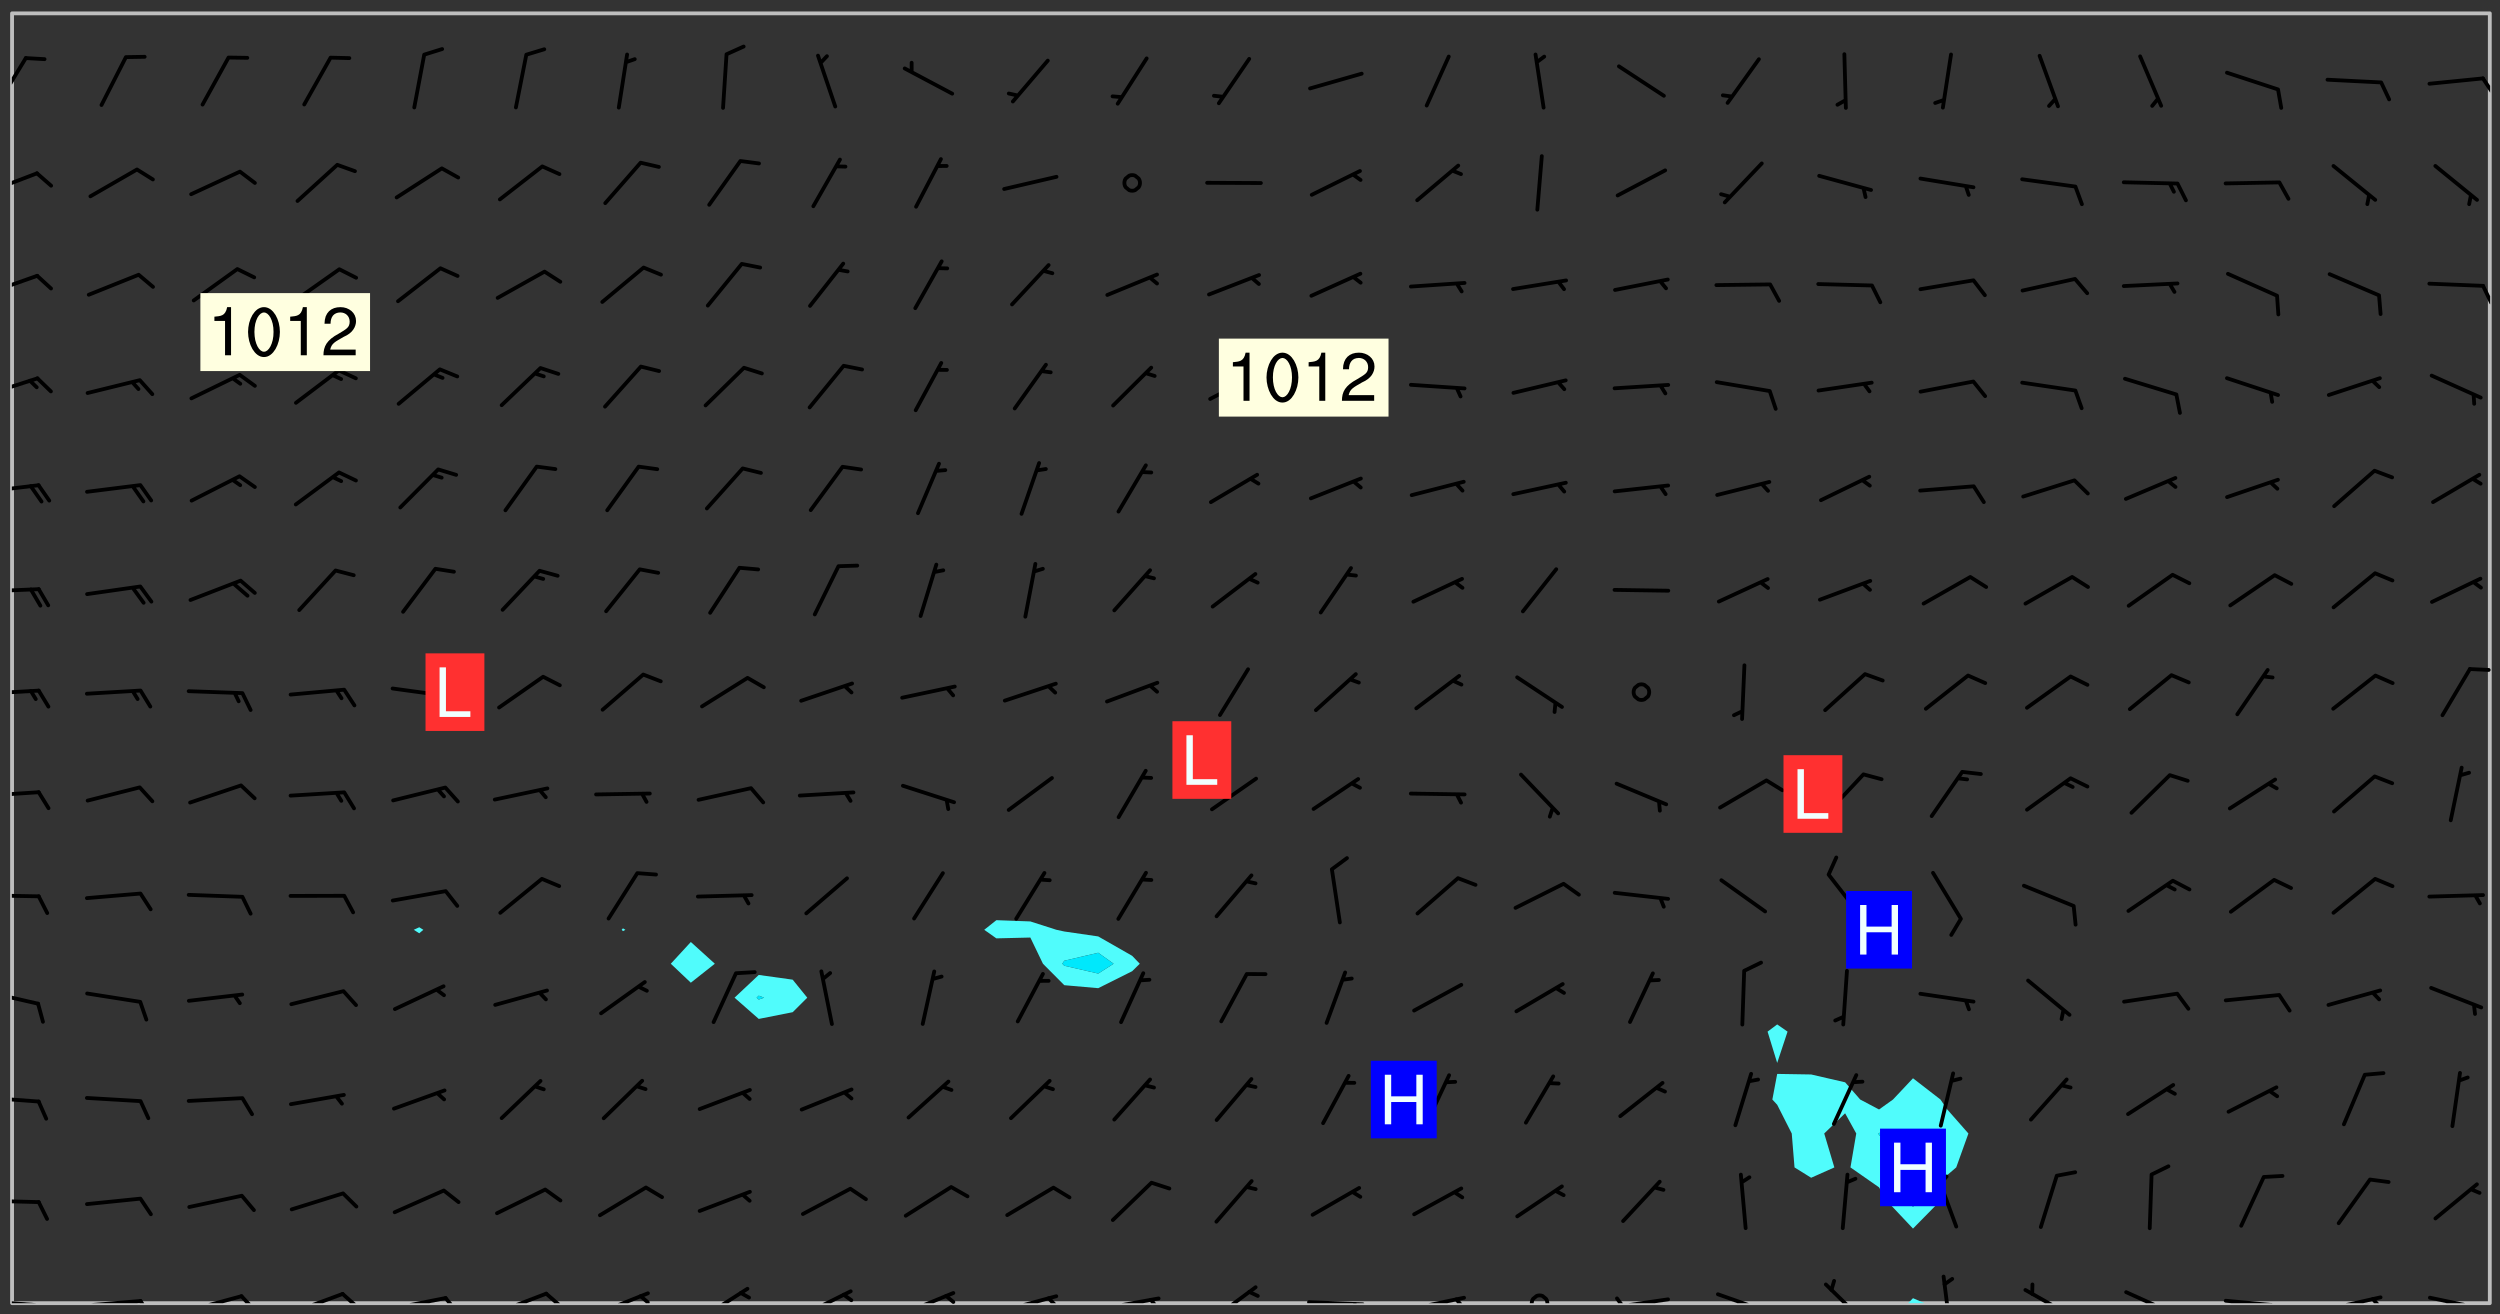 <svg xmlns="http://www.w3.org/2000/svg" role="img" xmlns:xlink="http://www.w3.org/1999/xlink" viewBox="142.45 309.95 326.84 171.84"><rect x="142.45" y="309.95" width="326.84" height="171.84" fill="#333333" stroke="none"/><defs><clipPath id="clip2"><path d="M 144 311.672 L 145 311.672 L 145 480.328 L 144 480.328 Z M 144 311.672"/></clipPath><clipPath id="clip3"><path d="M 144 311.672 L 468 311.672 L 468 480.328 L 144 480.328 Z M 144 311.672"/></clipPath><clipPath id="clip4"><path d="M 391 479 L 395 479 L 395 480.328 L 391 480.328 Z M 391 479"/></clipPath><clipPath id="clip5"><path d="M 467 311.672 L 468 311.672 L 468 480.328 L 467 480.328 Z M 467 311.672"/></clipPath><clipPath id="clip6"><path d="M 144 479 L 148 479 L 148 480.328 L 144 480.328 Z M 144 479"/></clipPath><clipPath id="clip7"><path d="M 147 480 L 149 480 L 149 480.328 L 147 480.328 Z M 147 480"/></clipPath><clipPath id="clip8"><path d="M 153 479 L 162 479 L 162 480.328 L 153 480.328 Z M 153 479"/></clipPath><clipPath id="clip9"><path d="M 160 479 L 163 479 L 163 480.328 L 160 480.328 Z M 160 479"/></clipPath><clipPath id="clip10"><path d="M 166 479 L 175 479 L 175 480.328 L 166 480.328 Z M 166 479"/></clipPath><clipPath id="clip11"><path d="M 173 479 L 176 479 L 176 480.328 L 173 480.328 Z M 173 479"/></clipPath><clipPath id="clip12"><path d="M 180 478 L 188 478 L 188 480.328 L 180 480.328 Z M 180 478"/></clipPath><clipPath id="clip13"><path d="M 186 478 L 190 478 L 190 480.328 L 186 480.328 Z M 186 478"/></clipPath><clipPath id="clip14"><path d="M 193 479 L 201 479 L 201 480.328 L 193 480.328 Z M 193 479"/></clipPath><clipPath id="clip15"><path d="M 200 479 L 203 479 L 203 480.328 L 200 480.328 Z M 200 479"/></clipPath><clipPath id="clip16"><path d="M 207 478 L 215 478 L 215 480.328 L 207 480.328 Z M 207 478"/></clipPath><clipPath id="clip17"><path d="M 213 478 L 216 478 L 216 480.328 L 213 480.328 Z M 213 478"/></clipPath><clipPath id="clip18"><path d="M 220 478 L 228 478 L 228 480.328 L 220 480.328 Z M 220 478"/></clipPath><clipPath id="clip19"><path d="M 225 479 L 228 479 L 228 480.328 L 225 480.328 Z M 225 479"/></clipPath><clipPath id="clip20"><path d="M 233 478 L 241 478 L 241 480.328 L 233 480.328 Z M 233 478"/></clipPath><clipPath id="clip21"><path d="M 247 478 L 254 478 L 254 480.328 L 247 480.328 Z M 247 478"/></clipPath><clipPath id="clip22"><path d="M 252 478 L 254 478 L 254 480.328 L 252 480.328 Z M 252 478"/></clipPath><clipPath id="clip23"><path d="M 260 478 L 268 478 L 268 480.328 L 260 480.328 Z M 260 478"/></clipPath><clipPath id="clip24"><path d="M 265 479 L 268 479 L 268 480.328 L 265 480.328 Z M 265 479"/></clipPath><clipPath id="clip25"><path d="M 273 479 L 281 479 L 281 480.328 L 273 480.328 Z M 273 479"/></clipPath><clipPath id="clip26"><path d="M 279 479 L 281 479 L 281 480.328 L 279 480.328 Z M 279 479"/></clipPath><clipPath id="clip27"><path d="M 286 479 L 295 479 L 295 480.328 L 286 480.328 Z M 286 479"/></clipPath><clipPath id="clip28"><path d="M 292 479 L 294 479 L 294 480.328 L 292 480.328 Z M 292 479"/></clipPath><clipPath id="clip29"><path d="M 300 477 L 307 477 L 307 480.328 L 300 480.328 Z M 300 477"/></clipPath><clipPath id="clip30"><path d="M 313 479 L 321 479 L 321 480.328 L 313 480.328 Z M 313 479"/></clipPath><clipPath id="clip31"><path d="M 319 480 L 321 480 L 321 480.328 L 319 480.328 Z M 319 480"/></clipPath><clipPath id="clip32"><path d="M 326 479 L 335 479 L 335 480.328 L 326 480.328 Z M 326 479"/></clipPath><clipPath id="clip33"><path d="M 332 479 L 334 479 L 334 480.328 L 332 480.328 Z M 332 479"/></clipPath><clipPath id="clip34"><path d="M 342 479 L 345 479 L 345 480.328 L 342 480.328 Z M 342 479"/></clipPath><clipPath id="clip35"><path d="M 353 479 L 361 479 L 361 480.328 L 353 480.328 Z M 353 479"/></clipPath><clipPath id="clip36"><path d="M 353 479 L 355 479 L 355 480.328 L 353 480.328 Z M 353 479"/></clipPath><clipPath id="clip37"><path d="M 366 478 L 374 478 L 374 480.328 L 366 480.328 Z M 366 478"/></clipPath><clipPath id="clip38"><path d="M 380 477 L 387 477 L 387 480.328 L 380 480.328 Z M 380 477"/></clipPath><clipPath id="clip39"><path d="M 396 476 L 398 476 L 398 480.328 L 396 480.328 Z M 396 476"/></clipPath><clipPath id="clip40"><path d="M 406 478 L 414 478 L 414 480.328 L 406 480.328 Z M 406 478"/></clipPath><clipPath id="clip41"><path d="M 420 478 L 428 478 L 428 480.328 L 420 480.328 Z M 420 478"/></clipPath><clipPath id="clip42"><path d="M 433 479 L 441 479 L 441 480.328 L 433 480.328 Z M 433 479"/></clipPath><clipPath id="clip43"><path d="M 439 480 L 441 480 L 441 480.328 L 439 480.328 Z M 439 480"/></clipPath><clipPath id="clip44"><path d="M 446 479 L 454 479 L 454 480.328 L 446 480.328 Z M 446 479"/></clipPath><clipPath id="clip45"><path d="M 452 479 L 454 479 L 454 480.328 L 452 480.328 Z M 452 479"/></clipPath><clipPath id="clip46"><path d="M 459 479 L 468 479 L 468 480.328 L 459 480.328 Z M 459 479"/></clipPath><clipPath id="clip47"><path d="M 465 480 L 467 480 L 467 480.328 L 465 480.328 Z M 465 480"/></clipPath><clipPath id="clip48"><path d="M 144 466 L 148 466 L 148 468 L 144 468 Z M 144 466"/></clipPath><clipPath id="clip49"><path d="M 144 453 L 148 453 L 148 455 L 144 455 Z M 144 453"/></clipPath><clipPath id="clip50"><path d="M 144 439 L 148 439 L 148 442 L 144 442 Z M 144 439"/></clipPath><clipPath id="clip51"><path d="M 144 426 L 148 426 L 148 428 L 144 428 Z M 144 426"/></clipPath><clipPath id="clip52"><path d="M 144 413 L 148 413 L 148 415 L 144 415 Z M 144 413"/></clipPath><clipPath id="clip53"><path d="M 144 399 L 148 399 L 148 401 L 144 401 Z M 144 399"/></clipPath><clipPath id="clip54"><path d="M 465 397 L 468 397 L 468 398 L 465 398 Z M 465 397"/></clipPath><clipPath id="clip55"><path d="M 144 386 L 148 386 L 148 388 L 144 388 Z M 144 386"/></clipPath><clipPath id="clip56"><path d="M 144 373 L 148 373 L 148 375 L 144 375 Z M 144 373"/></clipPath><clipPath id="clip57"><path d="M 144 359 L 148 359 L 148 362 L 144 362 Z M 144 359"/></clipPath><clipPath id="clip58"><path d="M 144 345 L 148 345 L 148 349 L 144 349 Z M 144 345"/></clipPath><clipPath id="clip59"><path d="M 466 347 L 468 347 L 468 350 L 466 350 Z M 466 347"/></clipPath><clipPath id="clip60"><path d="M 144 332 L 148 332 L 148 336 L 144 336 Z M 144 332"/></clipPath><clipPath id="clip61"><path d="M 144 317 L 147 317 L 147 324 L 144 324 Z M 144 317"/></clipPath><clipPath id="clip62"><path d="M 466 319 L 468 319 L 468 323 L 466 323 Z M 466 319"/></clipPath><g id="surface942" clip-path="url(#clip1)"><path fill="#fff" fill-opacity="0" fill-rule="evenodd" d="M 0 0 L 1000 0 L 1000 1000 L 0 1000 Z M 0 0"/><path fill="#d3d3d3" fill-opacity="0" fill-rule="evenodd" d="M162.152 355.867L161.918 356.16 161.977 356.395 162.094 356.566 162.27 356.801 162.562 357.148 162.676 357.207 162.793 357.035 162.852 356.801 163.027 356.625 163.492 356.449 164.191 356.449 164.426 356.742 164.715 357.559 164.773 357.734 164.949 357.965 165.301 358.199 166 358.898 166.172 359.074 166.406 359.422 166.641 359.832 166.93 360.414 167.34 360.879 167.57 361.113 167.805 361.289 167.922 361.52 168.098 361.812 168.27 362.977 168.27 363.211 168.328 363.5 168.387 363.617 168.504 363.734 168.852 364.145 168.969 364.316 169.145 364.492 169.32 364.727 169.438 364.898 169.609 365.25 169.668 365.484 169.902 365.891 170.137 365.832 169.961 366.008 169.902 366.938 169.32 366.938 169.086 366.824 168.738 366.938 168.621 367.055 168.562 367.348 168.504 367.523 168.387 367.695 167.922 367.988 167.863 368.223 167.805 368.336 167.805 368.98 167.863 369.152 167.863 369.562 167.922 369.621 167.922 370.027 167.98 370.434 168.098 370.609 168.156 370.668 168.387 371.309 168.328 371.602 168.328 372.301 168.27 372.883 168.27 373.117 168.211 373.348 168.156 373.699 168.156 375.621 168.211 375.738 168.637 375.738 168.27 375.855 168.246 376.207 169.137 377.375 170.879 377.914 172.219 378.273 172.219 378.812 172.309 379.621 172.844 380.336 174.363 380.605 175.254 380.52 175.344 381.684 175.879 381.863 177.039 381.684 179.094 380.699 180.254 380.336 182.133 380.16 183.828 379.98 183.648 380.699 182.133 380.785 180.883 380.875 180.078 381.145 179.004 381.953 179.273 382.672 179.809 383.57 179.629 384.195 179.363 385.004 179.629 386.082 180.254 386.98 181.059 387.16 182.309 386.98 182.043 387.703 182.141 388.207 182.195 388.5 182.195 388.672 182.254 388.965 182.254 389.371 182.43 389.488 182.781 389.605 183.188 389.605 183.48 389.43 183.594 389.312 183.652 389.195 183.77 388.965 183.828 388.789 184.18 388.324 184.41 388.148 184.586 388.09 184.762 388.148 184.82 388.324 184.938 389.312 184.992 389.781 185.051 389.953 185.168 390.188 185.344 390.246 186.16 390.305 186.449 390.305 186.566 390.539 186.625 390.945 186.684 391.297 186.684 392.402 186.801 392.695 186.918 393.043 187.207 393.742 187.383 394.094 187.965 394.848 188.316 395.023 188.488 395.082 188.957 395.316 189.598 395.781 189.945 396.016 190.238 396.191 190.531 396.246 190.762 396.309 191.578 396.656 191.871 396.832 191.984 397.004 192.336 397.355 192.453 397.531 192.977 398.172 192.977 398.461 193.035 398.812 193.035 399.16 193.094 399.512 193.152 399.801 193.27 399.859 193.441 399.918 193.617 399.918 194.199 400.152 194.375 400.27 194.551 400.559 194.727 400.793 194.84 401.027 195.133 401.258 195.25 401.375 195.25 401.785 195.309 401.84 195.598 402.074 195.832 402.191 195.891 402.309 196.008 402.48 196.066 402.598 196.297 402.832 196.355 403.008 196.59 403.066 196.707 403.125 196.59 403.238 196.531 403.355 196.531 403.473 196.414 403.766 196.297 404.055 196.297 404.637 196.473 404.754 196.59 404.812 196.648 404.93 196.766 405.047 196.879 405.105 197.055 405.453 197.113 405.805 197.172 406.211 197.172 406.387 197.113 406.562 196.996 407.262 196.996 407.434 197.113 407.609 197.406 407.902 197.812 407.902 197.988 408.02 198.105 408.191 198.223 408.484 198.223 408.719 197.695 408.719 197.465 408.484 197.23 408.484 197.055 408.543 196.996 409.242 197.055 409.59 197.172 409.766 197.348 410.176 197.465 410.406 197.754 410.875 197.93 410.93 198.453 410.93 198.688 410.988 199.445 411.629 199.504 411.922 199.504 412.156 199.562 412.215 199.793 412.562 199.793 412.914 199.676 413.086 199.676 413.379 199.969 413.668 200.262 413.844 200.434 413.902 200.727 414.078 201.02 414.195 201.602 414.602 201.891 414.836 202.184 415.012 202.402 415.172 202.418 415.184 202.648 415.359 203.289 415.883 203.465 416.117 203.582 416.293 203.758 416.469 203.871 416.641 203.871 417.281 203.988 417.457 204.457 417.574 205.039 417.691 205.273 417.75 205.504 417.863 205.797 417.98 205.91 418.039 206.496 418.391 206.785 418.562 206.961 418.625 207.137 418.68 207.312 418.738 208.012 419.09 208.301 419.266 208.535 419.32 208.824 419.496 209.059 419.613 209.699 420.02 209.992 420.137 210.164 420.195 210.398 420.254 210.809 420.312 211.039 420.371 211.273 420.488 211.332 420.66 210.922 420.836 211.391 420.895 211.449 421.188 211.562 421.422 211.738 421.477 211.973 421.535 212.148 421.594 212.555 421.711 213.195 421.945 213.312 422.117 213.371 422.352 213.371 422.527 213.312 422.645 213.254 423.051 213.488 423.285 213.605 423.344 213.953 423.461 214.594 423.691 214.77 423.809 215.059 423.926 215.234 424.102 215.469 424.566 216.051 425.672 216.227 425.848 216.574 426.023 216.75 426.141 217.102 426.258 218.148 426.781 218.383 426.84 218.848 426.953 219.141 427.012 219.605 427.188 220.363 427.77 220.598 428.004 220.945 428.469 221.121 428.645 221.41 428.879 222.227 429.578 222.52 429.754 222.809 430.043 223.102 430.219 223.395 430.508 224.09 431.148 224.266 431.324 224.559 431.559 224.848 431.793 225.316 432.082 225.957 432.664 226.305 432.898 226.539 433.191 226.887 433.539 227.238 434.004 228.172 434.996 228.52 435.402 228.637 435.578 228.871 435.637 228.984 435.754 229.629 435.93 229.859 436.043 230.094 436.102 230.387 436.277 230.617 436.395 231.551 437.094 231.957 437.5 232.191 437.676 232.598 437.852 232.832 437.969 233.648 438.316 233.996 438.551 234.23 438.668 234.523 438.957 234.754 439.074 235.512 439.426 235.863 439.598 236.094 439.656 236.387 439.773 236.621 439.832 237.492 440.008 238.309 440.008 238.777 440.238 238.949 440.297 239.824 440.996 240.289 441.113 240.582 441.172 240.758 441.23 240.988 441.289 241.457 441.348 241.805 441.406 242.156 441.465 242.562 441.523 242.855 441.523 243.027 441.582 243.027 441.812 243.203 441.988 243.496 441.988 243.844 442.047 244.195 442.105 244.895 442.223 245.535 442.223 246 441.988 246.293 441.812 246.465 441.695 246.875 441.523 247.164 441.348 248.098 440.883 248.566 440.59 249.09 440.297 249.555 440.125 250.02 439.949 251.07 439.484 251.359 439.367 251.77 439.25 252.059 439.133 252.586 438.957 254.102 438.258 254.684 437.91 254.973 437.852 255.266 437.793 255.613 437.676 256.488 437.445 256.84 437.328 256.953 437.328 257.188 437.27 258.062 437.035 258.297 436.977 259.109 436.977 259.461 436.918 260.277 436.801 260.449 436.742 260.801 436.688 261.094 436.629 261.324 436.57 262.141 436.395 262.316 436.336 262.664 436.336 262.898 436.277 263.363 436.16 264.121 435.988 264.355 435.93 264.703 435.93 265.113 435.812 265.402 435.754 266.688 435.695 266.977 435.695 267.387 435.637 267.617 435.578 267.793 435.578 268.668 435.461 269.074 435.461 269.484 435.344 269.832 435.344 270.184 435.23 271.055 435.172 272.805 435.172 273.852 435.461 274.262 435.578 274.551 435.695 274.902 435.812 275.191 435.93 276.242 436.102 276.531 436.16 276.824 436.16 277.117 436.219 277.289 436.277 277.699 436.336 277.871 436.395 277.988 436.453 278.105 436.453 278.223 436.512 278.574 436.57 278.688 436.57 279.098 436.637 281.02 437.031 282.945 437.426 284.465 437.875 286.16 438.594 288.305 439.398 289.91 438.68 291.34 437.875 292.5 436.797 293.75 436.348 296.785 435.629 298.66 435.27 300.805 433.922 303.039 432.668 305.539 431.41 307.234 430.961 309.02 430.781 310.18 430.512 310.805 431.051 312.145 430.781 312.859 429.793 313.844 428.449 314.289 428.27 315.094 427.91 316.969 427.371 318.754 426.922 320.004 426.652 321.164 426.562 322.863 426.473 324.824 426.203 326.074 426.113 326.613 426.113 327.238 426.023 328.129 426.023 330.273 425.844 332.684 425.664 335.273 425.574 336.969 425.754 338.578 425.844 340.008 426.203 341.168 426.922 343.043 427.91 344.203 429.438 344.469 430.152 345.098 430.242 345.453 431.141 345.988 431.68 346.523 433.207 347.598 433.566 348.133 433.566 347.328 434.102 347.418 435.809 348.133 438.504 349.023 439.309 349.918 440.297 350.633 441.555 352.418 442.094 353.938 441.914 354.293 443.258 355.902 442.453 356.883 441.914 357.152 442.184 357.469 441.969 357.688 441.824 358.488 442.273 358.938 441.914 359.293 441.914 359.828 441.645 360.367 440.926 360.902 440.656 361.527 439.668 362.688 440.117 363.527 440.488 364.922 441.105 366.617 440.926 368.223 440.926 370.008 441.016 370.188 439.309 370.723 437.965 371.527 438.234 372.02 439.082 372.422 439.488 372.332 440.027 372.332 440.387 373.047 440.836 373.758 440.566 375.188 440.566 375.547 441.555 375.992 442.812 376.707 444.156 377.957 444.785 379.652 445.414 380.367 445.234 380.547 444.695 381.527 444.605 381.977 444.965 382.062 446.223 381.797 446.852 381.262 447.031 381.262 447.57 381.977 448.555 382.242 449.094 383.227 450.082 384.027 451.16 383.762 451.52 383.672 452.418 383.047 454.75 382.691 456.816 382.602 458.609 382.422 459.328 382.332 459.867 382.332 461.305 381.352 463.188 380.992 464.895 380.457 465.793 379.652 466.961 379.387 467.5 381.441 468.754 381.527 469.113 381.172 469.652 381.082 469.473 381.082 470.281 381.172 471.719 380.727 472.434 379.652 472.527 379.387 473.242 379.922 474.141 380.727 474.859 381.887 475.668 383.227 475.938 383.672 476.297 383.316 476.746 381.527 476.656 380.277 476.207 379.562 475.488 378.938 475.398 378.762 478.988 378.574 480.297 467.934 480.297 467.934 311.703 412.664 311.703 412.664 360.785 413.426 360.91 416.715 361.453 418.738 364.289 418.738 367.043 421.09 367.375 423.438 367.707 427.488 367.707 426.109 371.867 424.086 372.574 422.062 373.277 421.52 373.621 418.926 375.238 418.738 375.355 416.715 373.277 415.984 370.535 413.312 368.457 411.938 364.957 411.871 364.875 409.914 362.203 412.664 360.785 412.664 311.703 294.422 311.703 294.422 403.117 294.539 403.148 294.672 403.16 294.746 403.234 294.852 403.281 294.941 403.34 295.027 403.398 295.117 403.457 295.414 403.754 295.473 403.844 295.504 403.961 295.531 404.078 295.547 404.215 295.516 404.332 295.457 404.422 295.398 404.508 295.355 404.613 295.309 404.715 295.281 404.836 295.281 404.98 295.457 405.25 295.605 405.398 295.68 405.484 295.754 405.559 295.797 405.664 295.859 405.754 295.918 405.84 295.961 405.945 296.02 406.035 296.066 406.137 296.109 406.242 296.168 406.328 296.285 406.508 296.359 406.582 296.422 406.668 296.48 406.758 296.523 406.863 296.582 406.953 296.641 407.039 296.703 407.129 296.762 407.219 296.805 407.32 296.922 407.5 296.996 407.574 297.055 407.66 297.129 407.734 297.219 407.793 297.324 407.84 297.473 407.84 297.605 407.824 297.738 407.84 297.84 407.793 297.914 407.719 297.961 407.617 297.945 407.484 297.945 407.336 297.898 407.23 297.871 407.113 297.824 407.012 297.797 406.891 297.754 406.789 297.691 406.699 297.648 406.598 297.605 406.492 297.574 406.375 297.559 406.242 297.547 406.105 297.633 406.047 297.691 405.961 297.812 405.93 297.855 406.035 297.871 406.168 297.871 406.285 297.93 406.387 297.988 406.477 298.078 406.535 298.227 406.684 298.285 406.773 298.328 406.879 298.316 406.98 298.402 407.039 298.508 407.086 298.594 407.145 298.684 407.203 298.758 407.277 298.641 407.305 298.535 407.352 298.449 407.41 298.375 407.484 298.316 407.574 298.254 407.66 298.227 407.781 298.18 407.883 298.137 407.988 298.105 408.105 298.094 408.238 298.078 408.371 298.078 408.52 298.105 408.637 298.152 408.742 298.195 408.844 298.254 408.934 298.328 409.008 298.418 409.066 298.492 409.141 298.582 409.199 298.641 409.289 298.684 409.395 298.73 409.496 298.848 409.527 298.98 409.543 299.129 409.543 299.246 409.512 299.352 409.555 299.395 409.66 299.441 409.762 299.469 409.883 299.5 410 299.527 410.117 299.559 410.238 299.586 410.355 299.691 410.398 299.793 410.445 299.926 410.43 300.074 410.578 300.137 410.664 300.211 410.738 300.281 410.812 300.371 410.875 300.477 410.918 300.578 410.961 300.695 410.992 300.832 411.008 300.949 410.977 301.023 410.902 301.051 410.785 301.039 410.652 301.008 410.531 300.98 410.414 301.023 410.309 301.141 410.309 301.23 410.371 301.348 410.398 301.496 410.398 301.629 410.414 301.777 410.414 301.91 410.43 302.043 410.414 302.191 410.414 302.324 410.398 302.457 410.387 302.594 410.398 302.711 410.371 302.844 410.355 303.035 410.297 302.977 410.473 302.961 410.605 302.934 410.727 302.918 410.859 302.859 410.945 302.727 410.961 302.621 411.008 302.516 411.051 302.398 411.082 302.281 411.109 302.016 411.141 301.867 411.141 301.734 411.156 301.66 411.23 301.719 411.316 301.867 411.465 301.984 411.645 302.059 411.715 302.148 411.777 302.238 411.836 302.324 411.895 302.414 411.953 302.516 411.996 302.621 412.059 302.727 412.102 302.812 412.16 302.918 412.207 303.02 412.25 303.199 412.367 303.258 412.457 303.215 412.559 303.168 412.664 303.184 412.797 303.406 413.02 303.465 413.109 303.508 413.211 303.539 413.332 303.582 413.434 303.598 413.566 303.629 413.684 303.641 413.82 303.672 413.938 303.82 414.086 303.922 414.129 304.027 414.172 304.145 414.203 304.277 414.219 304.414 414.234 304.531 414.234 304.648 414.203 304.738 414.145 304.781 414.039 304.828 413.938 304.871 413.832 304.902 413.715 304.914 413.582 304.914 413.434 304.902 413.301 304.887 413.168 304.855 413.051 304.812 412.945 304.766 412.84 304.723 412.738 304.68 412.633 304.664 412.5 304.68 412.367 304.707 412.25 304.738 412.133 304.766 412.012 304.812 411.91 304.902 411.852 304.988 411.789 305.062 411.715 305.152 411.656 305.375 411.434 305.434 411.348 305.508 411.273 305.625 411.094 305.684 411.008 305.684 410.859 305.609 410.785 305.508 410.738 305.402 410.695 305.301 410.652 305.242 410.562 305.195 410.457 305.168 410.34 305.258 410.281 305.375 410.25 305.477 410.207 305.656 410.09 305.805 409.941 305.816 409.809 305.805 409.703 305.715 409.645 305.582 409.66 305.434 409.66 305.301 409.676 305.168 409.66 305.047 409.629 304.961 409.57 304.887 409.496 304.828 409.406 304.766 409.32 304.648 409.141 304.59 409.055 304.621 408.934 304.707 408.875 304.828 408.844 304.887 408.758 304.887 408.637 304.855 408.52 304.797 408.43 304.738 408.344 304.691 408.238 304.664 408.121 304.648 407.988 304.707 407.898 304.781 407.824 304.871 407.766 304.988 407.586 305.062 407.512 305.121 407.426 305.27 407.277 305.391 407.246 305.523 407.23 305.656 407.246 305.73 407.32 305.773 407.426 305.789 407.559 305.758 407.676 305.641 407.707 305.508 407.719 305.359 407.867 305.316 407.973 305.27 408.074 305.242 408.195 305.211 408.312 305.211 408.461 305.242 408.578 305.285 408.684 305.344 408.773 305.418 408.844 305.492 408.918 305.609 408.949 305.73 408.977 305.848 408.949 305.98 408.934 306.098 408.934 306.188 408.992 306.262 409.066 306.309 409.172 306.367 409.258 306.469 409.305 306.602 409.32 306.707 409.363 306.793 409.422 306.781 409.527 306.707 409.602 306.527 409.719 306.469 409.809 306.379 409.867 306.309 409.941 306.234 410.016 306.172 410.105 306.145 410.223 306.129 410.355 306.145 410.488 306.129 410.621 306.129 410.77 306.145 410.902 306.172 411.02 306.203 411.141 306.277 411.215 306.367 411.273 306.453 411.332 306.543 411.391 306.66 411.422 306.66 411.508 306.559 411.555 306.469 411.613 306.203 411.645 306.086 411.672 305.938 411.672 305.832 411.715 305.73 411.762 305.672 411.852 305.609 412.086 305.598 412.219 305.566 412.34 305.551 412.473 305.551 412.766 305.539 412.898 305.551 413.035 305.566 413.168 305.699 413.184 305.832 413.195 305.953 413.227 306.039 413.285 306.113 413.359 306.16 413.465 306.203 413.566 306.219 413.699 306.219 414.145 306.203 414.277 306.203 414.723 306.234 414.988 306.262 415.105 306.277 415.238 306.309 415.355 306.395 415.566 306.426 415.832 306.426 415.98 306.395 416.098 306.367 416.215 306.336 416.336 306.309 416.453 306.277 416.57 306.246 416.691 306.234 416.824 306.219 416.957 306.309 417.016 306.426 416.984 306.527 417 306.574 417.105 306.543 417.371 306.543 417.812 306.5 417.918 306.453 418.023 306.41 418.125 306.367 418.23 306.309 418.316 306.277 418.438 306.234 418.555 306.203 418.672 306.188 418.805 306.203 418.938 306.262 419.027 306.367 419.074 306.453 419.133 306.512 419.219 306.5 419.355 306.469 419.473 306.426 419.574 306.426 420.02 306.41 420.152 306.41 420.301 306.379 420.418 306.336 420.523 306.309 420.641 306.262 420.746 306.219 420.848 306.188 420.969 306.16 421.086 306.129 421.219 306.098 421.336 306.07 421.453 306.027 421.559 305.996 421.676 305.965 421.797 305.953 421.93 305.938 422.062 305.938 422.359 305.965 422.477 305.965 422.625 306.012 423.023 306.039 423.141 306.098 423.23 306.219 423.262 306.367 423.262 306.5 423.246 306.559 423.336 306.559 423.453 306.5 423.543 306.41 423.602 306.309 423.645 306.203 423.691 306.113 423.75 306.027 423.809 305.891 423.824 305.773 423.793 305.641 423.777 305.539 423.824 305.477 423.91 305.465 424.047 305.449 424.18 305.418 424.297 305.391 424.414 305.375 424.547 305.344 424.668 305.344 424.965 305.359 425.098 305.391 425.215 305.391 425.363 305.402 425.496 305.402 425.645 305.375 425.762 305.328 425.863 305.301 425.984 305.27 426.102 305.211 426.191 305.137 426.266 305.035 426.309 304.93 426.355 304.812 426.383 304.691 426.414 304.59 426.367 304.648 426.281 304.754 426.234 304.781 426.117 304.812 426 304.84 425.879 304.871 425.762 304.871 425.613 304.887 425.48 304.855 425.363 304.812 425.258 304.707 425.273 304.633 425.348 304.531 425.391 304.441 425.453 304.367 425.527 304.324 425.629 304.309 425.762 304.277 425.879 304.25 426 304.219 426.117 304.191 426.234 304.16 426.355 304.133 426.473 304.102 426.59 304.059 426.695 303.969 426.754 303.879 426.754 303.762 426.723 303.73 426.637 303.746 426.5 303.715 426.383 303.715 426.234 303.703 426.102 303.703 425.953 303.641 425.719 303.613 425.598 303.57 425.496 303.523 425.391 303.465 425.305 303.406 425.215 303.363 425.109 303.301 425.023 303.152 424.875 303.082 424.801 302.977 424.754 302.871 424.711 302.77 424.668 302.473 424.371 302.383 424.297 302.297 424.238 302.191 424.195 302.102 424.133 302.016 424.074 301.91 424.031 301.82 423.973 301.734 423.91 301.66 423.84 301.555 423.793 301.469 423.734 301.363 423.691 301.273 423.629 301.172 423.586 301.066 423.543 300.98 423.484 300.875 423.438 300.77 423.395 300.668 423.348 300.578 423.289 300.477 423.246 300.371 423.203 300.281 423.141 300.164 423.113 300.031 423.098 299.898 423.113 299.75 423.113 299.617 423.129 299.5 423.098 299.41 423.039 299.336 422.965 299.246 422.906 299.145 422.859 298.996 422.859 298.875 422.832 298.773 422.789 298.699 422.715 298.582 422.535 298.492 422.477 298.391 422.434 298.301 422.371 298.195 422.328 298.105 422.27 298.02 422.211 297.914 422.164 297.855 422.078 297.797 421.988 297.754 421.883 297.707 421.781 297.633 421.707 297.547 421.648 297.473 421.574 297.383 421.516 297.16 421.293 297.117 421.188 297.086 420.922 297.191 420.879 297.336 420.879 297.441 420.922 297.516 420.996 297.605 421.055 297.691 421.113 297.797 421.16 297.887 421.219 298.035 421.367 298.105 421.441 298.254 421.59 298.316 421.676 298.391 421.75 298.477 421.809 298.551 421.883 298.641 421.945 298.73 422.004 298.816 422.062 299.086 422.238 299.188 422.285 299.293 422.328 299.395 422.371 299.441 422.297 299.5 422.211 299.574 422.137 299.645 422.062 299.75 422.105 299.824 422.18 299.883 422.27 299.926 422.371 299.973 422.477 300.016 422.582 300.137 422.609 300.254 422.582 300.328 422.492 300.371 422.387 300.43 422.297 300.504 422.223 300.609 422.18 300.727 422.152 300.859 422.164 300.949 422.223 301.098 422.371 301.156 422.461 301.199 422.566 301.246 422.668 301.289 422.773 301.332 422.875 301.438 422.922 301.543 422.965 301.676 422.98 301.762 422.922 301.82 422.832 301.895 422.758 302 422.715 302.117 422.742 302.223 422.789 302.324 422.832 302.43 422.875 302.531 422.922 302.711 423.039 302.711 423.156 302.695 423.289 302.711 423.422 302.727 423.559 302.785 423.645 302.887 423.691 303.008 423.719 303.125 423.75 303.273 423.75 303.391 423.719 303.449 423.629 303.629 423.512 303.688 423.422 303.762 423.348 303.82 423.262 303.938 423.082 304.117 422.965 304.234 422.996 304.324 423.055 304.367 423.129 304.352 423.262 304.352 423.379 304.441 423.438 304.59 423.438 304.723 423.422 304.855 423.41 305.121 423.379 305.227 423.336 305.344 423.305 305.465 423.277 305.539 423.203 305.609 423.129 305.672 423.039 305.656 422.934 305.609 422.832 305.508 422.789 305.402 422.773 305.285 422.801 305.02 422.832 304.871 422.832 304.797 422.758 304.707 422.699 304.59 422.668 304.473 422.641 304.34 422.625 304.191 422.625 304.059 422.641 303.762 422.641 303.656 422.594 303.508 422.445 303.465 422.344 303.406 422.254 303.629 422.031 303.715 421.973 303.82 421.93 303.938 421.898 304.07 421.883 304.203 421.898 304.34 421.914 304.441 421.957 304.574 421.945 304.664 421.883 304.766 421.84 304.828 421.75 304.781 421.648 304.691 421.59 304.574 421.559 304.473 421.516 304.414 421.426 304.352 421.336 304.352 421.219 304.367 421.086 304.473 421.039 304.547 420.969 304.547 420.848 304.457 420.789 304.426 420.672 304.516 420.613 304.59 420.539 304.633 420.434 304.691 420.344 304.738 420.242 304.754 420.109 304.754 419.961 304.707 419.855 304.664 419.754 304.574 419.695 304.441 419.68 304.34 419.637 304.203 419.621 304.086 419.59 303.641 419.59 303.508 419.574 303.375 419.562 303.242 419.547 303.125 419.516 302.977 419.516 302.844 419.5 302.711 419.488 302.445 419.457 302.324 419.414 302.238 419.355 302.164 419.281 302.164 419.133 302.176 419 302.281 418.953 302.383 418.91 302.516 418.895 302.668 418.895 302.801 418.879 303.094 418.879 303.215 418.91 303.316 418.953 303.406 419.012 303.641 419.074 303.762 419.027 303.852 418.969 303.953 418.926 304.086 418.91 304.191 418.953 304.293 419 304.426 419.012 304.547 418.984 304.691 418.984 304.812 418.953 304.93 418.926 305.035 418.879 305.109 418.805 305.195 418.746 305.344 418.598 305.402 418.512 305.449 418.406 305.477 418.289 305.492 418.184 305.391 418.141 305.301 418.082 305.184 418.051 305.078 418.008 304.988 417.945 304.914 417.859 304.84 417.785 304.738 417.742 304.633 417.695 304.531 417.652 304.473 417.562 304.426 417.461 304.34 417.25 304.277 417.164 304.219 417.074 304.145 417 304.059 416.941 303.789 416.941 303.672 416.973 303.582 417.031 303.48 417.074 303.348 417.09 303.242 417.074 303.215 416.957 303.152 416.867 303.035 416.836 302.934 416.793 302.785 416.645 302.754 416.527 302.738 416.422 302.812 416.348 302.992 416.23 303.109 416.203 303.227 416.172 303.363 416.188 303.465 416.23 303.57 416.273 303.672 416.32 303.777 416.363 303.895 416.395 304.027 416.41 304.145 416.438 304.277 416.453 304.383 416.438 304.473 416.379 304.398 416.305 304.293 416.262 304.219 416.188 304.145 416.098 303.996 415.949 303.91 415.891 303.82 415.832 303.746 415.758 303.656 415.699 303.555 415.652 303.434 415.625 303.332 415.578 303.227 415.535 303.109 415.504 303.008 415.461 302.887 415.43 302.738 415.43 302.621 415.461 302.516 415.504 302.43 415.566 302.25 415.684 302.164 415.742 302.074 415.801 301.969 415.848 301.883 415.906 301.777 415.949 301.676 415.992 301.57 416.039 301.496 416.113 301.438 416.203 301.379 416.289 301.332 416.395 301.273 416.48 301.199 416.555 301.066 416.543 300.949 416.512 300.832 416.512 300.758 416.586 300.668 416.645 300.594 416.719 300.504 416.777 300.418 416.836 300.312 416.883 300.211 416.926 300.074 416.941 299.973 416.898 299.824 416.75 299.719 416.703 299.633 416.703 299.527 416.75 299.426 416.793 299.305 416.824 299.188 416.793 299.113 416.719 299.113 416.602 299.145 416.48 299.219 416.41 299.277 416.32 299.352 416.246 299.469 416.215 299.574 416.172 299.867 416.172 300 416.156 300.137 416.141 300.238 416.098 300.328 416.039 300.43 415.992 300.52 415.934 300.652 415.922 300.742 415.98 300.875 415.992 300.965 415.934 301.051 415.875 301.156 415.832 301.246 415.773 301.332 415.711 301.422 415.652 301.57 415.504 301.629 415.418 301.688 415.328 301.793 415.285 301.926 415.27 302.043 415.297 302.164 415.328 302.223 415.27 302.281 415.18 302.312 414.914 302.34 414.797 302.445 414.809 302.578 414.824 302.68 414.781 302.77 414.723 302.828 414.633 302.902 414.559 302.961 414.469 303.008 414.367 303.02 414.234 303.008 414.102 302.961 413.996 302.812 413.848 302.754 413.758 302.695 413.672 302.652 413.566 302.652 413.121 302.668 412.988 302.668 412.84 302.68 412.707 302.621 412.648 302.531 412.707 302.43 412.664 302.25 412.547 302.164 412.488 302.102 412.398 302.043 412.309 301.969 412.234 301.883 412.176 301.762 412.207 301.66 412.219 301.555 412.266 301.469 412.324 301.363 412.367 301.215 412.516 301.125 412.574 301.039 412.633 300.949 412.695 300.844 412.738 300.711 412.754 300.711 412.633 300.816 412.59 300.934 412.559 301.008 412.488 301.051 412.383 301.051 412.234 301.023 412.117 300.875 411.969 300.742 411.953 300.594 411.953 300.477 411.984 300.371 412.027 300.27 412.07 300.18 412.133 300.062 412.16 299.988 412.086 300 411.953 299.957 411.852 299.914 411.746 299.824 411.688 299.707 411.715 299.586 411.746 299.469 411.777 299.367 411.82 299.246 411.852 299.145 411.895 299.039 411.938 298.949 411.996 298.848 412.012 298.848 411.895 298.863 411.762 298.805 411.672 298.73 411.715 298.582 411.863 298.523 411.953 298.449 412.027 298.402 412.133 298.359 412.234 298.285 412.309 298.227 412.398 298.152 412.473 298.094 412.559 298.02 412.633 297.93 412.695 297.855 412.766 297.781 412.84 297.68 412.855 297.547 412.871 297.441 412.828 297.441 412.707 297.59 412.559 297.633 412.457 297.691 412.367 297.738 412.266 297.781 412.16 297.84 412.07 297.871 411.953 297.914 411.852 297.945 411.73 297.973 411.613 298.02 411.508 298.062 411.406 298.105 411.301 298.18 411.23 298.27 411.168 298.359 411.109 298.461 411.066 298.758 411.066 299.023 411.035 299.129 410.992 299.055 410.918 298.938 410.887 298.832 410.844 298.742 410.785 298.641 410.738 298.551 410.68 298.449 410.637 298.344 410.594 298.254 410.531 298.168 410.473 298.062 410.43 297.961 410.387 297.84 410.355 297.723 410.324 297.621 410.281 297.5 410.25 297.398 410.207 297.309 410.148 297.266 410.043 297.25 409.91 297.352 409.867 297.484 409.852 297.621 409.867 297.754 409.852 297.855 409.809 297.914 409.719 297.93 409.613 297.84 409.555 297.766 409.48 297.664 409.438 297.574 409.379 297.426 409.23 297.383 409.125 297.367 408.992 297.367 408.699 297.309 408.609 297.219 408.551 297.145 408.477 297.102 408.371 297.07 408.254 297.012 408.164 296.938 408.09 296.82 408.062 296.746 407.988 296.656 407.93 296.566 407.867 296.48 407.809 296.406 407.734 296.348 407.648 296.301 407.543 296.215 407.484 296.066 407.336 295.871 407.277 295.738 407.293 295.637 407.336 295.562 407.41 295.516 407.512 295.473 407.617 295.414 407.707 295.355 407.793 295.059 408.09 294.969 408.148 294.883 408.148 294.82 408.062 294.777 407.957 294.809 407.84 294.867 407.75 294.895 407.633 294.883 407.5 294.793 407.438 294.688 407.484 294.57 407.512 294.453 407.543 294.184 407.719 294.082 407.766 293.965 407.793 293.859 407.84 293.77 407.898 293.668 407.941 293.609 407.855 293.562 407.75 293.578 407.617 293.625 407.512 293.695 407.438 293.77 407.367 293.828 407.277 293.828 407.129 293.785 407.023 293.547 407.023 293.445 407.07 293.414 407.188 293.387 407.305 293.355 407.426 293.281 407.469 293.148 407.484 293.074 407.438 293.031 407.336 292.988 407.23 292.941 407.129 292.898 407.023 292.777 407.055 292.676 407.098 292.543 407.113 292.426 407.145 292.32 407.188 292.23 407.246 292.129 407.293 292.008 407.32 291.875 407.336 291.773 407.293 291.715 407.203 291.668 407.098 291.625 406.996 291.582 406.891 291.582 406.773 291.641 406.684 291.727 406.625 291.906 406.508 292.008 406.461 292.113 406.418 292.219 406.359 292.32 406.316 292.41 406.254 292.512 406.211 292.617 406.152 292.719 406.105 292.809 406.047 292.914 406.004 293.016 405.961 293.105 405.898 293.207 405.855 293.344 405.84 293.461 405.871 293.562 405.914 293.684 405.945 293.785 405.988 293.891 406.035 293.992 406.078 294.098 406.121 294.199 406.168 294.305 406.211 294.406 406.254 294.512 406.301 294.598 406.359 294.703 406.402 294.82 406.434 294.926 406.477 295.027 406.523 295.117 406.582 295.223 406.625 295.324 406.668 295.43 406.715 295.547 406.742 295.648 406.789 295.77 406.816 295.918 406.816 296.004 406.758 296.02 406.656 296.078 406.566 296.051 406.449 295.977 406.375 295.859 406.195 295.785 406.121 295.695 406.047 295.516 405.93 295.43 405.871 295.324 405.828 295.223 405.781 294.953 405.605 294.895 405.516 294.82 405.441 294.762 405.352 294.719 405.25 294.688 405.133 294.672 404.996 294.672 404.434 294.66 404.301 294.645 404.168 294.613 404.051 294.598 403.918 294.586 403.785 294.555 403.664 294.332 403.441 294.273 403.355 294.258 403.25 294.289 403.133 294.422 403.117 294.422 311.703 172.992 311.703 172.992 313.156 172.934 313.391 172.582 314.441 172.41 314.965 172.293 315.312 172.117 315.723 172 315.895 171.766 316.188 171.535 316.246 171.184 316.246 171.066 316.305 170.836 316.711 170.836 317.004 170.953 317.18 171.184 317.41 171.301 317.645 171.941 318.402 172.234 318.867 172.41 319.102 172.641 319.453 172.875 319.801 173.516 320.617 173.691 321.082 173.863 321.492 173.98 322.188 174.156 322.656 174.273 324.055 174.332 324.52 174.332 325.395 174.449 326.441 174.449 331.223 174.391 331.688 174.039 332.969 173.863 333.492 173.75 333.902 173.398 334.832 172.934 336 172.699 336.582 172.582 336.758 172.41 337.105 172.234 337.512 171.883 338.328 171.824 338.621 171.711 338.914 171.594 339.203 171.535 339.379 171.418 340.254 171.359 340.66 171.301 340.777 171.242 340.953 171.184 341.125 170.953 341.652 170.836 341.824 170.836 342.059 170.719 342.293 170.66 342.465 170.484 343.051 170.484 343.34 170.426 343.516 170.426 343.809 170.367 343.922 170.309 344.449 170.309 344.621 170.254 344.855 170.254 347.477 170.078 348.293 169.961 348.469 169.785 348.703 169.668 348.875 169.555 349.109 168.969 350.043 168.738 350.332 168.445 350.797 168.27 351.031 167.98 351.383 167.629 352.082 167.516 352.312 167.34 352.723 167.164 352.953 166.758 353.48 165.941 354.18 165.648 354.352 165.359 354.586 165.184 354.703 165.008 354.879 164.484 355.285 163.957 355.461 163.785 355.637 163.551 355.691 162.91 355.867 162.152 355.867M174.363 386.891L173.289 387.34 173.648 388.234 174.898 387.52 175.344 386.98 174.363 386.891"/><path fill="#d3d3d3" fill-opacity="0" fill-rule="evenodd" d="M201.508 416.598L200.613 416.598 201.062 417.227 202.043 417.586 202.848 417.496 203.293 416.508 203.117 416.598 202.402 416.242 201.508 416.598M356.129 475.668L356.07 475.145 356.07 474.852 356.184 474.559 356.242 474.328 356.711 473.859 356.824 473.859 356.941 473.746 357.059 473.688 357.234 473.688 357.469 473.629 357.816 473.629 358.051 473.688 358.168 473.746 358.398 473.918 358.457 474.094 358.574 474.676 358.574 474.969 358.457 475.145 358.285 475.434 358.109 475.609 357.582 476.133 357.352 476.367 357.234 476.426 357.059 476.426 356.941 476.367 356.535 476.074 356.359 475.957 356.242 475.898 356.184 475.785 356.129 475.668M362.77 464.711L362.711 464.539 362.711 463.43 362.77 463.258 362.945 463.199 363.117 463.141 363.293 463.141 363.527 463.082 363.645 463.141 363.703 463.84 363.645 464.012 363.527 464.188 363.41 464.246 363.176 464.77 363.062 464.828 362.828 464.828 362.77 464.711M372.383 450.32L372.266 450.145 372.266 449.445 372.559 448.57 372.676 448.398 372.852 448.047 372.965 447.816 373.082 447.523 373.434 446.766 373.551 446.535 373.723 446.301 373.898 446.301 374.016 446.242 374.656 446.242 374.773 446.301 375.008 446.535 375.18 446.648 375.531 446.941 375.648 447.059 375.762 447.234 375.762 447.348 375.879 447.406 375.996 447.523 375.996 448.223 375.938 448.398 375.938 448.629 375.879 448.805 375.531 449.855 375.414 450.086 375.297 450.32 375.18 450.379 374.949 450.613 374.309 450.902 373.434 450.902 373.023 450.785 372.383 450.32"/><path fill="none" stroke="#bebebe" stroke-linecap="round" stroke-linejoin="round" stroke-miterlimit="10" stroke-width=".5" d="M 431.957 354.305 L 108.027 354.305 L 108.027 185.68 L 431.957 185.68 L 431.957 354.305" transform="matrix(1 0 0 -1 36 666)"/><g clip-path="url(#clip2)"><path fill="#fff" fill-opacity="0" fill-rule="evenodd" d="M 144 475.891 L 144 480.328 L 144.004 480.328 L 144 480.328 L 144 311.672 L 144.004 311.672 L 144 311.672 L 144 475.891"/></g><g clip-path="url(#clip3)"><path fill="#fff" fill-opacity="0" fill-rule="evenodd" d="M 144.004 480.328 L 144.004 311.672 L 197.262 311.672 L 197.262 431.176 L 196.543 431.508 L 197.262 431.965 L 197.797 431.508 L 197.262 431.176 L 197.262 311.672 L 223.891 311.672 L 223.891 431.316 L 223.727 431.508 L 223.891 431.68 L 224.211 431.508 L 223.891 431.316 L 223.891 311.672 L 232.766 311.672 L 232.766 433.102 L 230.148 435.945 L 232.766 438.426 L 235.906 435.945 L 232.766 433.102 L 232.766 311.672 L 241.645 311.672 L 241.645 437.41 L 238.48 440.383 L 241.645 443.16 L 246.082 442.281 L 247.988 440.383 L 246.082 438.027 L 241.645 437.41 L 241.645 311.672 L 272.711 311.672 L 272.711 430.25 L 271.125 431.508 L 272.711 432.629 L 277.152 432.52 L 278.801 435.945 L 281.59 438.75 L 286.027 439.141 L 290.465 436.922 L 291.461 435.945 L 290.465 434.91 L 286.027 432.375 L 281.59 431.73 L 280.566 431.508 L 277.152 430.414 L 272.711 430.25 L 272.711 311.672 L 374.793 311.672 L 374.793 443.879 L 373.535 444.82 L 374.793 448.914 L 374.793 450.348 L 374.16 453.699 L 374.793 454.383 L 376.695 458.137 L 377.059 462.574 L 379.234 463.926 L 382.266 462.574 L 380.941 458.137 L 383.672 455.496 L 385.129 458.137 L 384.371 462.574 L 388.109 465.18 L 389.195 467.016 L 392.547 470.57 L 396.043 467.016 L 396.984 463.609 L 398.199 462.574 L 399.793 458.137 L 396.984 454.949 L 396.141 453.699 L 392.547 450.918 L 389.93 453.699 L 388.109 455 L 385.648 453.699 L 383.672 451.445 L 379.234 450.422 L 374.793 450.348 L 374.793 448.914 L 376.148 444.82 L 374.793 443.879 L 374.793 311.672 L 467.996 311.672 L 467.996 480.328 L 394.059 480.328 L 392.547 479.668 L 391.906 480.328 L 144.004 480.328"/></g><path fill="#50fcfc" fill-rule="evenodd" d="M197.262 431.965L196.543 431.508 197.262 431.176 197.797 431.508 197.262 431.965M223.891 431.68L223.727 431.508 223.891 431.316 224.211 431.508 223.891 431.68M232.766 438.426L230.148 435.945 232.766 433.102 235.906 435.945 232.766 438.426M241.645 443.16L238.48 440.383 241.645 437.41 241.645 440.117 241.363 440.383 241.645 440.629 242.344 440.383 241.645 440.117 241.645 437.41 246.082 438.027 247.988 440.383 246.082 442.281 241.645 443.16"/><path fill="#00e8fc" fill-rule="evenodd" d="M 241.645 440.629 L 241.363 440.383 L 241.645 440.117 L 242.344 440.383 L 241.645 440.629"/><path fill="#50fcfc" fill-rule="evenodd" d="M 272.711 432.629 L 271.125 431.508 L 272.711 430.25 L 277.152 430.414 L 280.566 431.508 L 281.59 431.73 L 286.027 432.375 L 286.027 434.508 L 281.59 435.551 L 281.328 435.945 L 281.59 436.207 L 286.027 437.23 L 288.039 435.945 L 286.027 434.508 L 286.027 432.375 L 290.465 434.91 L 291.461 435.945 L 290.465 436.922 L 286.027 439.141 L 281.59 438.75 L 278.801 435.945 L 277.152 432.52 L 272.711 432.629"/><path fill="#00e8fc" fill-rule="evenodd" d="M 281.59 436.207 L 281.328 435.945 L 281.59 435.551 L 286.027 434.508 L 288.039 435.945 L 286.027 437.23 L 281.59 436.207"/><path fill="#50fcfc" fill-rule="evenodd" d="M374.793 448.914L373.535 444.82 374.793 443.879 376.148 444.82 374.793 448.914M374.793 454.383L374.16 453.699 374.793 450.348 379.234 450.422 383.672 451.445 385.648 453.699 388.109 455 389.93 453.699 392.547 450.918 392.547 457.777 388.109 458.062 388.035 458.137 388.109 458.383 392.547 458.469 392.547 465.348 391.867 467.016 392.547 467.738 393.258 467.016 392.547 465.348 392.547 458.469 392.777 458.137 392.547 457.777 392.547 450.918 396.141 453.699 396.984 454.949 399.793 458.137 398.199 462.574 396.984 463.609 396.043 467.016 392.547 470.57 389.195 467.016 388.109 465.18 384.371 462.574 385.129 458.137 383.672 455.496 380.941 458.137 382.266 462.574 379.234 463.926 377.059 462.574 376.695 458.137 374.793 454.383"/><path fill="#00e8fc" fill-rule="evenodd" d="M388.109 458.383L388.035 458.137 388.109 458.062 392.547 457.777 392.777 458.137 392.547 458.469 388.109 458.383M392.547 467.738L391.867 467.016 392.547 465.348 393.258 467.016 392.547 467.738"/><g clip-path="url(#clip4)"><path fill="#50fcfc" fill-rule="evenodd" d="M 391.906 480.328 L 392.547 479.668 L 394.059 480.328 L 391.906 480.328"/></g><g clip-path="url(#clip5)"><path fill="#fff" fill-opacity="0" fill-rule="evenodd" d="M 467.996 480.328 L 468 480.328 L 468 311.672 L 467.996 311.672 L 468 311.672 L 468 480.328 L 467.996 480.328"/></g><g clip-path="url(#clip6)"><path fill="none" stroke="#000" stroke-linecap="round" stroke-linejoin="round" stroke-miterlimit="10" stroke-width=".5" d="M 111.504 185.402 L 104.496 185.938" transform="matrix(1 0 0 -1 36 666)"/></g><g clip-path="url(#clip7)"><path fill="none" stroke="#000" stroke-linecap="round" stroke-linejoin="round" stroke-miterlimit="10" stroke-width=".5" d="M 111.504 185.402 L 112.488 183.156" transform="matrix(1 0 0 -1 36 666)"/></g><g clip-path="url(#clip8)"><path fill="none" stroke="#000" stroke-linecap="round" stroke-linejoin="round" stroke-miterlimit="10" stroke-width=".5" d="M 124.816 185.965 L 117.812 185.379" transform="matrix(1 0 0 -1 36 666)"/></g><g clip-path="url(#clip9)"><path fill="none" stroke="#000" stroke-linecap="round" stroke-linejoin="round" stroke-miterlimit="10" stroke-width=".5" d="M 124.816 185.965 L 126.145 183.898" transform="matrix(1 0 0 -1 36 666)"/></g><g clip-path="url(#clip10)"><path fill="none" stroke="#000" stroke-linecap="round" stroke-linejoin="round" stroke-miterlimit="10" stroke-width=".5" d="M 138.02 186.59 L 131.238 184.754" transform="matrix(1 0 0 -1 36 666)"/></g><g clip-path="url(#clip11)"><path fill="none" stroke="#000" stroke-linecap="round" stroke-linejoin="round" stroke-miterlimit="10" stroke-width=".5" d="M 138.02 186.59 L 139.699 184.801" transform="matrix(1 0 0 -1 36 666)"/></g><g clip-path="url(#clip12)"><path fill="none" stroke="#000" stroke-linecap="round" stroke-linejoin="round" stroke-miterlimit="10" stroke-width=".5" d="M 151.242 186.887 L 144.648 184.457" transform="matrix(1 0 0 -1 36 666)"/></g><g clip-path="url(#clip13)"><path fill="none" stroke="#000" stroke-linecap="round" stroke-linejoin="round" stroke-miterlimit="10" stroke-width=".5" d="M 151.242 186.887 L 153.07 185.25" transform="matrix(1 0 0 -1 36 666)"/></g><g clip-path="url(#clip14)"><path fill="none" stroke="#000" stroke-linecap="round" stroke-linejoin="round" stroke-miterlimit="10" stroke-width=".5" d="M 164.707 186.348 L 157.812 184.996" transform="matrix(1 0 0 -1 36 666)"/></g><g clip-path="url(#clip15)"><path fill="none" stroke="#000" stroke-linecap="round" stroke-linejoin="round" stroke-miterlimit="10" stroke-width=".5" d="M 164.707 186.348 L 166.254 184.441" transform="matrix(1 0 0 -1 36 666)"/></g><g clip-path="url(#clip16)"><path fill="none" stroke="#000" stroke-linecap="round" stroke-linejoin="round" stroke-miterlimit="10" stroke-width=".5" d="M 177.859 186.922 L 171.293 184.418" transform="matrix(1 0 0 -1 36 666)"/></g><g clip-path="url(#clip17)"><path fill="none" stroke="#000" stroke-linecap="round" stroke-linejoin="round" stroke-miterlimit="10" stroke-width=".5" d="M 177.859 186.922 L 179.707 185.309" transform="matrix(1 0 0 -1 36 666)"/></g><g clip-path="url(#clip18)"><path fill="none" stroke="#000" stroke-linecap="round" stroke-linejoin="round" stroke-miterlimit="10" stroke-width=".5" d="M 191.156 186.969 L 184.625 184.371" transform="matrix(1 0 0 -1 36 666)"/></g><g clip-path="url(#clip19)"><path fill="none" stroke="#000" stroke-linecap="round" stroke-linejoin="round" stroke-miterlimit="10" stroke-width=".5" d="M 190.203 186.594 L 191.141 185.797" transform="matrix(1 0 0 -1 36 666)"/></g><g clip-path="url(#clip20)"><path fill="none" stroke="#000" stroke-linecap="round" stroke-linejoin="round" stroke-miterlimit="10" stroke-width=".5" d="M 204.168 187.562 L 198.242 183.781" transform="matrix(1 0 0 -1 36 666)"/></g><path fill="none" stroke="#000" stroke-linecap="round" stroke-linejoin="round" stroke-miterlimit="10" stroke-width=".5" d="M 203.305 187.012 L 204.375 186.406" transform="matrix(1 0 0 -1 36 666)"/><g clip-path="url(#clip21)"><path fill="none" stroke="#000" stroke-linecap="round" stroke-linejoin="round" stroke-miterlimit="10" stroke-width=".5" d="M 217.668 187.234 L 211.375 184.105" transform="matrix(1 0 0 -1 36 666)"/></g><g clip-path="url(#clip22)"><path fill="none" stroke="#000" stroke-linecap="round" stroke-linejoin="round" stroke-miterlimit="10" stroke-width=".5" d="M 216.75 186.781 L 217.75 186.066" transform="matrix(1 0 0 -1 36 666)"/></g><g clip-path="url(#clip23)"><path fill="none" stroke="#000" stroke-linecap="round" stroke-linejoin="round" stroke-miterlimit="10" stroke-width=".5" d="M 231.086 187.008 L 224.586 184.336" transform="matrix(1 0 0 -1 36 666)"/></g><g clip-path="url(#clip24)"><path fill="none" stroke="#000" stroke-linecap="round" stroke-linejoin="round" stroke-miterlimit="10" stroke-width=".5" d="M 230.141 186.617 L 231.086 185.836" transform="matrix(1 0 0 -1 36 666)"/></g><g clip-path="url(#clip25)"><path fill="none" stroke="#000" stroke-linecap="round" stroke-linejoin="round" stroke-miterlimit="10" stroke-width=".5" d="M 244.543 186.586 L 237.758 184.754" transform="matrix(1 0 0 -1 36 666)"/></g><g clip-path="url(#clip26)"><path fill="none" stroke="#000" stroke-linecap="round" stroke-linejoin="round" stroke-miterlimit="10" stroke-width=".5" d="M 243.555 186.32 L 244.395 185.426" transform="matrix(1 0 0 -1 36 666)"/></g><g clip-path="url(#clip27)"><path fill="none" stroke="#000" stroke-linecap="round" stroke-linejoin="round" stroke-miterlimit="10" stroke-width=".5" d="M 257.922 186.297 L 251.008 185.047" transform="matrix(1 0 0 -1 36 666)"/></g><g clip-path="url(#clip28)"><path fill="none" stroke="#000" stroke-linecap="round" stroke-linejoin="round" stroke-miterlimit="10" stroke-width=".5" d="M 256.918 186.113 L 257.676 185.152" transform="matrix(1 0 0 -1 36 666)"/></g><g clip-path="url(#clip29)"><path fill="none" stroke="#000" stroke-linecap="round" stroke-linejoin="round" stroke-miterlimit="10" stroke-width=".5" d="M 270.605 187.762 L 264.957 183.582" transform="matrix(1 0 0 -1 36 666)"/></g><path fill="none" stroke="#000" stroke-linecap="round" stroke-linejoin="round" stroke-miterlimit="10" stroke-width=".5" d="M 269.781 187.152 L 270.891 186.625" transform="matrix(1 0 0 -1 36 666)"/><g clip-path="url(#clip30)"><path fill="none" stroke="#000" stroke-linecap="round" stroke-linejoin="round" stroke-miterlimit="10" stroke-width=".5" d="M 284.605 185.531 L 277.586 185.812" transform="matrix(1 0 0 -1 36 666)"/></g><g clip-path="url(#clip31)"><path fill="none" stroke="#000" stroke-linecap="round" stroke-linejoin="round" stroke-miterlimit="10" stroke-width=".5" d="M 283.586 185.57 L 284.117 184.465" transform="matrix(1 0 0 -1 36 666)"/></g><g clip-path="url(#clip32)"><path fill="none" stroke="#000" stroke-linecap="round" stroke-linejoin="round" stroke-miterlimit="10" stroke-width=".5" d="M 297.852 186.387 L 290.973 184.957" transform="matrix(1 0 0 -1 36 666)"/></g><g clip-path="url(#clip33)"><path fill="none" stroke="#000" stroke-linecap="round" stroke-linejoin="round" stroke-miterlimit="10" stroke-width=".5" d="M 296.852 186.18 L 297.633 185.234" transform="matrix(1 0 0 -1 36 666)"/></g><g clip-path="url(#clip34)"><path fill="none" stroke="#000" stroke-linecap="round" stroke-linejoin="round" stroke-miterlimit="10" stroke-width=".5" d="M 308.75 185.672 L 308.73 185.871 L 308.672 186.062 L 308.574 186.238 L 308.117 186.617 L 307.926 186.676 L 307.727 186.695 L 307.527 186.676 L 307.336 186.617 L 306.875 186.238 L 306.781 186.062 L 306.723 185.871 L 306.703 185.672 L 306.723 185.473 L 306.781 185.281 L 306.875 185.102 L 307.336 184.727 L 307.527 184.668 L 307.727 184.648 L 307.926 184.668 L 308.117 184.727 L 308.574 185.102 L 308.672 185.281 L 308.73 185.473 L 308.75 185.672" transform="matrix(1 0 0 -1 36 666)"/></g><g clip-path="url(#clip35)"><path fill="none" stroke="#000" stroke-linecap="round" stroke-linejoin="round" stroke-miterlimit="10" stroke-width=".5" d="M 317.566 185.164 L 324.52 186.18" transform="matrix(1 0 0 -1 36 666)"/></g><g clip-path="url(#clip36)"><path fill="none" stroke="#000" stroke-linecap="round" stroke-linejoin="round" stroke-miterlimit="10" stroke-width=".5" d="M 318.574 185.312 L 317.848 186.301" transform="matrix(1 0 0 -1 36 666)"/></g><g clip-path="url(#clip37)"><path fill="none" stroke="#000" stroke-linecap="round" stroke-linejoin="round" stroke-miterlimit="10" stroke-width=".5" d="M 331.043 186.844 L 337.668 184.496" transform="matrix(1 0 0 -1 36 666)"/></g><g clip-path="url(#clip38)"><path fill="none" stroke="#000" stroke-linecap="round" stroke-linejoin="round" stroke-miterlimit="10" stroke-width=".5" d="M 345.156 188.125 L 350.188 183.219" transform="matrix(1 0 0 -1 36 666)"/></g><path fill="none" stroke="#000" stroke-linecap="round" stroke-linejoin="round" stroke-miterlimit="10" stroke-width=".5" d="M 345.887 187.41 L 346.234 188.59" transform="matrix(1 0 0 -1 36 666)"/><g clip-path="url(#clip39)"><path fill="none" stroke="#000" stroke-linecap="round" stroke-linejoin="round" stroke-miterlimit="10" stroke-width=".5" d="M 360.547 189.156 L 361.426 182.184" transform="matrix(1 0 0 -1 36 666)"/></g><path fill="none" stroke="#000" stroke-linecap="round" stroke-linejoin="round" stroke-miterlimit="10" stroke-width=".5" d="M 360.676 188.145 L 361.676 188.852" transform="matrix(1 0 0 -1 36 666)"/><g clip-path="url(#clip40)"><path fill="none" stroke="#000" stroke-linecap="round" stroke-linejoin="round" stroke-miterlimit="10" stroke-width=".5" d="M 371.242 187.402 L 377.359 183.941" transform="matrix(1 0 0 -1 36 666)"/></g><path fill="none" stroke="#000" stroke-linecap="round" stroke-linejoin="round" stroke-miterlimit="10" stroke-width=".5" d="M 372.133 186.898 L 372.164 188.125" transform="matrix(1 0 0 -1 36 666)"/><g clip-path="url(#clip41)"><path fill="none" stroke="#000" stroke-linecap="round" stroke-linejoin="round" stroke-miterlimit="10" stroke-width=".5" d="M 390.816 184.223 L 384.414 187.117" transform="matrix(1 0 0 -1 36 666)"/></g><g clip-path="url(#clip42)"><path fill="none" stroke="#000" stroke-linecap="round" stroke-linejoin="round" stroke-miterlimit="10" stroke-width=".5" d="M 404.43 185.348 L 397.434 185.996" transform="matrix(1 0 0 -1 36 666)"/></g><g clip-path="url(#clip43)"><path fill="none" stroke="#000" stroke-linecap="round" stroke-linejoin="round" stroke-miterlimit="10" stroke-width=".5" d="M 403.41 185.441 L 403.887 184.309" transform="matrix(1 0 0 -1 36 666)"/></g><g clip-path="url(#clip44)"><path fill="none" stroke="#000" stroke-linecap="round" stroke-linejoin="round" stroke-miterlimit="10" stroke-width=".5" d="M 417.676 186.441 L 410.816 184.902" transform="matrix(1 0 0 -1 36 666)"/></g><g clip-path="url(#clip45)"><path fill="none" stroke="#000" stroke-linecap="round" stroke-linejoin="round" stroke-miterlimit="10" stroke-width=".5" d="M 416.676 186.215 L 417.477 185.285" transform="matrix(1 0 0 -1 36 666)"/></g><g clip-path="url(#clip46)"><path fill="none" stroke="#000" stroke-linecap="round" stroke-linejoin="round" stroke-miterlimit="10" stroke-width=".5" d="M 431 184.945 L 424.125 186.395" transform="matrix(1 0 0 -1 36 666)"/></g><g clip-path="url(#clip47)"><path fill="none" stroke="#000" stroke-linecap="round" stroke-linejoin="round" stroke-miterlimit="10" stroke-width=".5" d="M 430 185.156 L 430.34 183.98" transform="matrix(1 0 0 -1 36 666)"/></g><g clip-path="url(#clip48)"><path fill="none" stroke="#000" stroke-linecap="round" stroke-linejoin="round" stroke-miterlimit="10" stroke-width=".5" d="M 111.512 198.891 L 104.488 199.082" transform="matrix(1 0 0 -1 36 666)"/></g><path fill="none" stroke="#000" stroke-linecap="round" stroke-linejoin="round" stroke-miterlimit="10" stroke-width=".5" d="M111.512 198.891L112.605 196.691M124.809 199.344L117.82 198.629M124.809 199.344L126.176 197.305M138.066 199.723L131.195 198.25M138.066 199.723L139.645 197.844M151.301 200.031L144.59 197.941M151.301 200.031L153.043 198.309M164.473 200.406L158.047 197.566M164.473 200.406L166.402 198.891M177.73 200.535L171.422 197.438M177.73 200.535L179.719 199.102M190.898 200.801L184.883 197.172M190.898 200.801L193.004 199.539M204.488 200.238L197.922 197.734M203.531 199.875L204.457 199.066M217.621 200.637L211.418 197.336M217.621 200.637L219.656 199.27M230.805 200.863L224.863 197.109M230.805 200.863L232.938 199.645M244.172 200.781L238.129 197.191M244.172 200.781L246.27 199.504M256.992 201.426L251.938 196.547M256.992 201.426L259.328 200.668M270.086 201.641L265.477 196.332M269.414 200.867L270.609 200.59M284.141 200.742L278.055 197.23M283.254 200.23L284.293 199.582M297.492 200.676L291.328 197.297M296.594 200.184L297.621 199.512M310.645 200.945L304.809 197.027M309.793 200.375L310.875 199.797M323.434 201.559L318.648 196.414M322.738 200.809L323.922 200.492M334.043 202.484L334.668 195.488M334.133 201.469L335.16 202.137M347.98 202.484L347.363 195.484M347.891 201.469L349.02 201.945M359.77 202.281L362.203 195.691M360.121 201.324L360.938 202.238M375.344 202.34L373.258 195.633M375.344 202.34L377.754 202.797M387.738 202.496L387.496 195.477M387.738 202.496L389.941 203.574M402.406 202.176L399.457 195.797M402.406 202.176L404.855 202.312M416.293 201.84L412.199 196.133M416.293 201.84L418.727 201.516M430.273 201.219L424.848 196.754M429.484 200.57L430.617 200.098" transform="matrix(1 0 0 -1 36 666)"/><g clip-path="url(#clip49)"><path fill="none" stroke="#000" stroke-linecap="round" stroke-linejoin="round" stroke-miterlimit="10" stroke-width=".5" d="M 111.504 212.039 L 104.496 212.562" transform="matrix(1 0 0 -1 36 666)"/></g><path fill="none" stroke="#000" stroke-linecap="round" stroke-linejoin="round" stroke-miterlimit="10" stroke-width=".5" d="M111.504 212.039L112.492 209.793M124.824 212.094L117.809 212.508M124.824 212.094L125.844 209.863M138.141 212.484L131.121 212.117M138.141 212.484L139.402 210.383M151.406 212.906L144.484 211.695M150.398 212.73L151.152 211.762M164.566 213.492L157.953 211.109M163.605 213.145L164.512 212.32M177.113 214.73L172.035 209.871M176.375 214.023L177.539 213.637M190.406 214.754L185.375 209.852M189.676 214.039L190.844 213.664M204.488 213.551L197.922 211.055M203.535 213.188L204.457 212.379M217.777 213.617L211.262 210.988M216.832 213.234L217.77 212.445M230.445 214.652L225.227 209.949M229.688 213.969L230.84 213.551M243.68 214.742L238.621 209.863M242.945 214.031L244.109 213.652M256.805 214.922L252.125 209.68M256.125 214.16L257.316 213.867M270.055 214.98L265.508 209.621M269.395 214.199L270.59 213.938M282.766 215.395L279.426 209.211M282.281 214.492L283.508 214.484M295.902 215.48L292.918 209.121M295.469 214.555L296.695 214.617M309.512 215.328L305.938 209.277M308.992 214.445L310.219 214.391M323.805 214.473L318.277 210.129M323 213.84L324.121 213.344M335.387 215.66L333.324 208.941M335.086 214.684L336.293 214.914M349.137 215.496L346.203 209.109M348.711 214.566L349.938 214.637M361.797 215.719L360.176 208.883M361.562 214.727L362.75 215.035M376.637 214.926L371.965 209.676M375.957 214.164L377.148 213.871M390.57 214.203L384.66 210.398M389.711 213.648L390.781 213.051M404.062 213.898L397.801 210.707M403.152 213.434L404.156 212.73M415.613 215.539L412.883 209.062M415.613 215.539L418.055 215.758M428.059 215.781L427.066 208.824M427.914 214.766L429.066 215.184" transform="matrix(1 0 0 -1 36 666)"/><g clip-path="url(#clip50)"><path fill="none" stroke="#000" stroke-linecap="round" stroke-linejoin="round" stroke-miterlimit="10" stroke-width=".5" d="M 111.426 224.832 L 104.574 226.398" transform="matrix(1 0 0 -1 36 666)"/></g><path fill="none" stroke="#000" stroke-linecap="round" stroke-linejoin="round" stroke-miterlimit="10" stroke-width=".5" d="M111.426 224.832L112.066 222.465M124.785 225.07L117.844 226.164M124.785 225.07L125.586 222.75M138.121 226.027L131.141 225.207M137.105 225.906L137.805 224.898M151.355 226.469L144.535 224.766M151.355 226.469L152.996 224.645M164.441 227.109L158.078 224.125M163.516 226.676L164.496 225.938M177.961 226.555L171.191 224.676M176.977 226.281L177.82 225.395M190.75 227.66L185.031 223.574M189.918 227.062L191.016 226.52M202.668 228.812L199.742 222.422M202.668 228.812L205.117 228.957M213.828 229.062L215.211 222.172M214.031 228.059L214.98 228.836M228.59 229.047L227.082 222.184M228.371 228.051L229.551 228.379M242.797 228.723L239.504 222.512M242.316 227.816L243.543 227.82M255.918 228.816L253.012 222.418M255.496 227.883L256.719 227.961M269.445 228.711L266.113 222.523M269.445 228.711L271.898 228.695M282.309 228.914L279.883 222.32M281.957 227.953L283.172 228.121M297.496 227.297L291.324 223.934M310.754 227.398L304.699 223.832M309.871 226.883L310.918 226.242M322.539 228.797L319.547 222.438M322.102 227.871L323.328 227.93M334.477 229.129L334.234 222.105M334.477 229.129L336.684 230.203M347.43 222.109L347.914 229.121M347.5 223.133L346.379 222.633M364.461 225.102L357.512 226.129M363.449 225.254L363.863 224.098M377.008 223.375L371.594 227.859M376.219 224.027L375.973 222.824M391.09 226.141L384.141 225.094M391.09 226.141L392.551 224.168M404.426 225.969L397.438 225.266M404.426 225.969L405.789 223.926M417.629 226.562L410.863 224.668M416.645 226.289L417.492 225.398M430.836 224.34L424.289 226.895M429.883 224.711L430.023 223.492" transform="matrix(1 0 0 -1 36 666)"/><g clip-path="url(#clip51)"><path fill="none" stroke="#000" stroke-linecap="round" stroke-linejoin="round" stroke-miterlimit="10" stroke-width=".5" d="M 111.512 238.867 L 104.488 238.996" transform="matrix(1 0 0 -1 36 666)"/></g><path fill="none" stroke="#000" stroke-linecap="round" stroke-linejoin="round" stroke-miterlimit="10" stroke-width=".5" d="M111.512 238.867L112.625 236.68M124.816 239.23L117.812 238.633M124.816 239.23L126.148 237.172M138.141 238.805L131.117 239.059M138.141 238.805L139.215 236.598M151.457 238.938L144.434 238.922M151.457 238.938L152.617 236.773M164.719 239.547L157.801 238.316M164.719 239.547L166.234 237.617M177.297 241.152L171.855 236.711M177.297 241.152L179.559 240.203M189.77 241.898L186.012 235.961M189.77 241.898L192.215 241.715M204.719 239.027L197.691 238.836M203.695 239L204.301 237.934M217.184 241.223L211.859 236.641M229.719 241.898L225.953 235.965M242.996 241.922L239.305 235.941M242.461 241.051L243.684 240.973M256.273 241.945L252.656 235.918M255.746 241.066L256.973 241.004M270.062 241.605L265.5 236.258M269.398 240.828L270.594 240.562M280.574 242.406L281.617 235.457M280.574 242.406L282.547 243.867M297.059 241.242L291.766 236.621M297.059 241.242L299.352 240.367M310.867 240.504L304.582 237.359M310.867 240.504L312.867 239.082M324.531 238.535L317.551 239.328M323.516 238.648L323.965 237.508M331.496 240.973L337.215 236.891M345.516 241.707L349.828 236.156M345.516 241.707L346.52 243.945M362.809 235.926L359.164 241.938M362.809 235.926L361.551 233.82M377.555 237.605L371.047 240.258M377.555 237.605L377.805 235.164M390.52 240.906L384.711 236.957M390.52 240.906L392.691 239.766M389.676 240.332L390.762 239.762M403.762 241.016L398.102 236.848M403.762 241.016L405.973 239.953M416.973 241.148L411.52 236.715M416.973 241.148L419.234 240.195M431.074 239.031L424.051 238.832M430.051 239.004L430.66 237.938" transform="matrix(1 0 0 -1 36 666)"/><g clip-path="url(#clip52)"><path fill="none" stroke="#000" stroke-linecap="round" stroke-linejoin="round" stroke-miterlimit="10" stroke-width=".5" d="M 111.508 252.477 L 104.492 252.016" transform="matrix(1 0 0 -1 36 666)"/></g><path fill="none" stroke="#000" stroke-linecap="round" stroke-linejoin="round" stroke-miterlimit="10" stroke-width=".5" d="M111.508 252.477L112.797 250.391M124.719 253.109L117.91 251.383M124.719 253.109L126.371 251.293M137.961 253.367L131.301 251.125M137.961 253.367L139.742 251.684M151.453 252.461L144.438 252.031M151.453 252.461L152.734 250.367M150.434 252.398L151.074 251.352M164.672 253.09L157.848 251.406M164.672 253.09L166.309 251.262M163.68 252.844L164.496 251.93M178.012 252.977L171.137 251.516M177.012 252.762L177.801 251.824M191.402 252.305L184.379 252.188M190.383 252.289L190.977 251.215M204.637 253.008L197.777 251.484M204.637 253.008L206.23 251.145M218.027 252.453L211.012 252.039M217.008 252.395L217.648 251.348M231.18 251.168L224.492 253.324M230.207 251.484L230.422 250.277M243.977 254.336L238.324 250.16M256.238 255.281L252.691 249.215M255.723 254.398L256.949 254.348M270.664 254.254L264.895 250.242M284.012 254.203L278.18 250.289M283.164 253.637L284.246 253.059M297.926 252.191L290.898 252.301M296.902 252.207L297.461 251.117M310.156 249.711L305.297 254.785M309.449 250.449L309.066 249.281M324.285 250.895L317.797 253.598M323.34 251.289L323.453 250.066M337.387 254.023L331.324 250.469M337.387 254.023L339.477 252.734M350.07 254.812L345.273 249.68M350.07 254.812L352.441 254.176M362.984 255.137L358.988 249.355M362.984 255.137L365.418 254.855M362.402 254.297L363.621 254.156M377.152 254.301L371.453 250.191M377.152 254.301L379.352 253.219M376.32 253.703L377.422 253.164M390.121 254.711L385.109 249.785M390.121 254.711L392.461 253.973M403.891 254.137L397.969 250.355M403.031 253.586L404.098 252.984M416.906 254.543L411.586 249.953M416.906 254.543L419.195 253.652M428.277 255.688L426.848 248.809M428.07 254.684L429.246 255.027" transform="matrix(1 0 0 -1 36 666)"/><g clip-path="url(#clip53)"><path fill="none" stroke="#000" stroke-linecap="round" stroke-linejoin="round" stroke-miterlimit="10" stroke-width=".5" d="M 111.508 265.762 L 104.492 265.359" transform="matrix(1 0 0 -1 36 666)"/></g><path fill="none" stroke="#000" stroke-linecap="round" stroke-linejoin="round" stroke-miterlimit="10" stroke-width=".5" d="M111.508 265.762L112.781 263.668M110.488 265.703L111.125 264.656M124.824 265.77L117.809 265.355M124.824 265.77L126.102 263.676M123.801 265.707L124.441 264.66M138.141 265.434L131.117 265.688M138.141 265.434L139.215 263.227M137.121 265.473L137.656 264.367M151.445 265.883L144.445 265.242M151.445 265.883L152.789 263.828M150.426 265.789L151.098 264.762M164.742 265.086L157.777 266.039M164.742 265.086L165.59 262.785M163.727 265.223L164.152 264.074M177.457 267.574L171.695 263.551M177.457 267.574L179.641 266.457M190.547 267.863L185.234 263.262M190.547 267.863L192.836 266.977M204.184 267.426L198.227 263.695M204.184 267.426L206.309 266.199M217.848 266.691L211.191 264.434M216.879 266.363L217.773 265.52M231.273 266.293L224.398 264.832M230.273 266.078L231.062 265.141M244.484 266.668L237.816 264.453M243.516 266.348L244.402 265.5M257.758 266.789L251.172 264.336M256.801 266.43L257.719 265.617M269.617 268.555L265.941 262.566M283.703 267.918L278.488 263.207M282.945 267.23L284.098 266.812M297.215 267.68L291.609 263.445M296.398 267.062L297.512 266.547M310.656 263.625L304.797 267.5M309.805 264.188L309.688 262.965M322.062 265.562L322.043 265.762 321.984 265.953 321.891 266.129 321.434 266.508 321.242 266.562 321.043 266.586 320.84 266.562 320.648 266.508 320.191 266.129 320.098 265.953 320.039 265.762 320.02 265.562 320.039 265.363 320.098 265.172 320.191 264.992 320.648 264.617 320.84 264.559 321.043 264.539 321.242 264.559 321.434 264.617 321.891 264.992 321.984 265.172 322.043 265.363 322.062 265.562M334.203 262.051L334.508 269.07M334.25 263.074L333.141 262.543M350.277 267.918L345.062 263.207M350.277 267.918L352.586 267.082M363.746 267.734L358.227 263.387M363.746 267.734L365.992 266.746M377.156 267.609L371.445 263.516M377.156 267.609L379.355 266.516M390.34 267.781L384.895 263.34M390.34 267.781L392.602 266.832M402.918 268.461L398.945 262.664M402.34 267.617L403.559 267.48M417.008 267.73L411.484 263.391M417.008 267.73L419.254 266.742M429.355 268.582L425.766 262.543" transform="matrix(1 0 0 -1 36 666)"/><g clip-path="url(#clip54)"><path fill="none" stroke="#000" stroke-linecap="round" stroke-linejoin="round" stroke-miterlimit="10" stroke-width=".5" d="M 429.355 268.582 L 431.809 268.465" transform="matrix(1 0 0 -1 36 666)"/></g><g clip-path="url(#clip55)"><path fill="none" stroke="#000" stroke-linecap="round" stroke-linejoin="round" stroke-miterlimit="10" stroke-width=".5" d="M 111.512 279.023 L 104.488 278.727" transform="matrix(1 0 0 -1 36 666)"/></g><path fill="none" stroke="#000" stroke-linecap="round" stroke-linejoin="round" stroke-miterlimit="10" stroke-width=".5" d="M111.512 279.023L112.754 276.91M110.488 278.98L111.73 276.867M124.793 279.375L117.836 278.379M124.793 279.375L126.242 277.395M123.781 279.23L125.227 277.246M137.906 280.141L131.352 277.609M137.906 280.141L139.762 278.535M136.953 279.773L138.809 278.168M150.32 281.465L145.57 276.289M150.32 281.465L152.695 280.848M163.371 281.688L159.148 276.066M163.371 281.688L165.793 281.305M176.988 281.43L172.16 276.324M176.988 281.43L179.355 280.777M176.285 280.688L177.469 280.363M190.09 281.617L185.691 276.137M190.09 281.617L192.5 281.16M203.121 281.82L199.289 275.934M203.121 281.82L205.566 281.605M216.07 282.027L212.969 275.723M216.07 282.027L218.523 282.105M228.863 282.234L226.805 275.516M228.566 281.258L229.77 281.492M241.809 282.328L240.496 275.426M241.617 281.324L242.789 281.688M256.805 281.5L252.129 276.254M256.121 280.738L257.316 280.445M270.574 281.008L264.988 276.746M269.762 280.387L270.875 279.875M283.074 281.781L279.117 275.973M282.5 280.938L283.719 280.801M297.59 280.371L291.23 277.383M296.664 279.934L297.648 279.199M309.906 281.633L305.547 276.121M317.527 278.93L324.555 278.824M337.547 280.348L331.164 277.406M336.617 279.918L337.594 279.176M350.961 280.105L344.379 277.648M350.004 279.75L350.922 278.938M364.039 280.617L357.934 277.137M364.039 280.617L366.113 279.305M377.352 280.621L371.25 277.133M377.352 280.621L379.426 279.309M390.488 280.902L384.746 276.852M390.488 280.902L392.676 279.797M403.836 280.855L398.027 276.898M403.836 280.855L406.008 279.715M416.961 281.105L411.531 276.648M416.961 281.105L419.227 280.164M430.73 280.395L424.395 277.355M429.809 279.953L430.797 279.227" transform="matrix(1 0 0 -1 36 666)"/><g clip-path="url(#clip56)"><path fill="none" stroke="#000" stroke-linecap="round" stroke-linejoin="round" stroke-miterlimit="10" stroke-width=".5" d="M 111.488 292.613 L 104.512 291.77" transform="matrix(1 0 0 -1 36 666)"/></g><path fill="none" stroke="#000" stroke-linecap="round" stroke-linejoin="round" stroke-miterlimit="10" stroke-width=".5" d="M111.488 292.613L112.891 290.602M110.473 292.492L111.879 290.48M124.801 292.629L117.828 291.754M124.801 292.629L126.215 290.621M123.785 292.5L125.199 290.496M137.762 293.785L131.5 290.598M137.762 293.785L139.77 292.375M136.852 293.32L137.855 292.617M150.77 294.285L145.121 290.098M150.77 294.285L152.984 293.23M149.945 293.676L151.055 293.148M163.738 294.68L158.781 289.703M163.738 294.68L166.086 293.969M163.02 293.957L164.191 293.602M176.621 295.047L172.527 289.336M176.621 295.047L179.055 294.723M189.945 295.043L185.836 289.34M189.945 295.043L192.375 294.711M203.547 294.809L198.863 289.574M203.547 294.809L205.93 294.223M216.602 295.023L212.441 289.359M216.602 295.023L219.027 294.668M229.211 295.426L226.461 288.957M228.812 294.484L230.035 294.59M242.301 295.512L240 288.871M241.965 294.547L243.18 294.734M256.254 295.215L252.676 289.168M255.734 294.336L256.961 294.281M270.805 293.984L264.758 290.402M269.926 293.461L270.973 292.824M284.363 293.488L277.828 290.895M283.41 293.109L284.348 292.316M297.812 293.066L291.008 291.316M296.824 292.812L297.652 291.906M311.16 292.938L304.293 291.445M310.16 292.723L310.953 291.785M324.535 292.578L317.547 291.809M323.516 292.465L324.207 291.449M337.766 293.043L330.949 291.34M336.773 292.797L337.594 291.883M350.832 293.727L344.512 290.656M349.914 293.281L350.902 292.559M364.488 292.473L357.484 291.91M364.488 292.473L365.809 290.406M377.652 293.25L370.953 291.133M377.652 293.25L379.402 291.531M390.852 293.559L384.379 290.824M389.91 293.16L390.863 292.387M404.258 293.328L397.605 291.059M403.289 292.996L404.184 292.156M416.887 294.508L411.605 289.875M416.887 294.508L419.184 293.641M430.59 293.977L424.535 290.406M429.707 293.457L430.754 292.816" transform="matrix(1 0 0 -1 36 666)"/><g clip-path="url(#clip57)"><path fill="none" stroke="#000" stroke-linecap="round" stroke-linejoin="round" stroke-miterlimit="10" stroke-width=".5" d="M 111.344 306.586 L 104.656 304.43" transform="matrix(1 0 0 -1 36 666)"/></g><path fill="none" stroke="#000" stroke-linecap="round" stroke-linejoin="round" stroke-miterlimit="10" stroke-width=".5" d="M111.344 306.586L113.105 304.879M110.371 306.273L111.25 305.418M124.727 306.348L117.902 304.668M124.727 306.348L126.363 304.52M123.734 306.102L124.551 305.188M137.789 307.047L131.473 303.969M137.789 307.047L139.773 305.605M136.871 306.598L137.863 305.879M150.75 307.625L145.141 303.387M150.75 307.625L152.973 306.59M149.934 307.008L151.047 306.492M163.957 307.762L158.566 303.254M163.957 307.762L166.23 306.836M163.172 307.105L164.309 306.645M177.113 307.934L172.035 303.078M177.113 307.934L179.445 307.168M176.375 307.23L177.539 306.844M190.234 308.125L185.547 302.887M190.234 308.125L192.617 307.539M203.715 307.969L198.695 303.047M203.715 307.969L206.055 307.227M216.746 308.227L212.297 302.785M216.746 308.227L219.152 307.746M229.508 308.598L226.164 302.418M229.02 307.699L230.246 307.691M243.191 308.367L239.109 302.648M242.598 307.535L243.816 307.375M256.957 307.984L251.973 303.031M256.234 307.262L257.406 306.898M270.898 307.125L264.66 303.891M269.992 306.652L271.004 305.957M284.379 306.762L277.812 304.254M283.422 306.395L284.348 305.59M297.918 305.27L290.906 305.742M296.895 305.34L297.398 304.219M311.145 306.324L304.309 304.688M310.148 306.086L310.961 305.168M324.547 305.727L317.535 305.285M323.527 305.664L324.172 304.617M337.82 304.926L330.891 306.09M337.82 304.926L338.598 302.598M351.148 306.023L344.195 304.992M350.137 305.871L350.863 304.887M364.438 306.172L357.535 304.844M364.438 306.172L365.977 304.262M377.777 304.992L370.824 306.023M377.777 304.992L378.598 302.68M390.977 304.48L384.258 306.535M390.977 304.48L391.445 302.07M404.27 304.406L397.594 306.609M403.297 304.727L403.504 303.516M417.586 306.605L410.91 304.41M416.613 306.285L417.5 305.438M430.766 304.07L424.355 306.945M429.836 304.488L429.918 303.262" transform="matrix(1 0 0 -1 36 666)"/><g clip-path="url(#clip58)"><path fill="none" stroke="#000" stroke-linecap="round" stroke-linejoin="round" stroke-miterlimit="10" stroke-width=".5" d="M 111.312 319.992 L 104.688 317.652" transform="matrix(1 0 0 -1 36 666)"/></g><path fill="none" stroke="#000" stroke-linecap="round" stroke-linejoin="round" stroke-miterlimit="10" stroke-width=".5" d="M111.312 319.992L113.121 318.332M124.578 320.129L118.055 317.516M124.578 320.129L126.453 318.547M137.48 320.875L131.777 316.77M137.48 320.875L139.684 319.789M150.816 320.848L145.074 316.797M150.816 320.848L153.008 319.738M164.035 320.977L158.484 316.668M164.035 320.977L166.273 319.973M177.641 320.539L171.512 317.105M177.641 320.539L179.703 319.211M190.59 321.07L185.191 316.574M190.59 321.07L192.863 320.141M203.426 321.547L198.984 316.098M203.426 321.547L205.832 321.07M216.691 321.586L212.348 316.059M216.059 320.781L217.27 320.562M229.562 321.883L226.109 315.762M229.059 320.992L230.285 320.961M243.543 321.395L238.758 316.25M242.848 320.645L244.031 320.328M257.715 320.156L251.215 317.488M256.77 319.77L257.715 318.984M271.055 320.094L264.508 317.551M270.102 319.723L271.031 318.922M284.301 320.266L277.895 317.379M283.367 319.844L284.336 319.094M297.918 319.059L290.906 318.586M296.895 318.992L297.543 317.949M311.195 319.387L304.258 318.258M310.184 319.223L310.926 318.246M324.488 319.504L317.594 318.141M323.484 319.305L324.262 318.355M337.871 318.867L330.844 318.777M337.871 318.867L339.047 316.715M351.184 318.727L344.16 318.914M351.184 318.727L352.277 316.531M364.453 319.402L357.52 318.238M364.453 319.402L365.945 317.457M377.73 319.582L370.871 318.062M377.73 319.582L379.324 317.715M391.125 318.992L384.105 318.652M390.105 318.941L390.73 317.887M404.141 317.391L397.723 320.25M404.141 317.391L404.312 314.945M417.477 317.438L411.016 320.207M417.477 317.438L417.68 314.992M431.074 318.68L424.051 318.965" transform="matrix(1 0 0 -1 36 666)"/><g clip-path="url(#clip59)"><path fill="none" stroke="#000" stroke-linecap="round" stroke-linejoin="round" stroke-miterlimit="10" stroke-width=".5" d="M 431.074 318.68 L 432.137 316.469" transform="matrix(1 0 0 -1 36 666)"/></g><g clip-path="url(#clip60)"><path fill="none" stroke="#000" stroke-linecap="round" stroke-linejoin="round" stroke-miterlimit="10" stroke-width=".5" d="M 111.281 333.391 L 104.719 330.887" transform="matrix(1 0 0 -1 36 666)"/></g><path fill="none" stroke="#000" stroke-linecap="round" stroke-linejoin="round" stroke-miterlimit="10" stroke-width=".5" d="M111.281 333.391L113.133 331.773M124.359 333.891L118.27 330.383M124.359 333.891L126.438 332.59M137.82 333.613L131.441 330.66M137.82 333.613L139.773 332.133M150.547 334.5L145.344 329.773M150.547 334.5L152.855 333.672M164.215 334.039L158.305 330.234M164.215 334.039L166.355 332.84M177.348 334.293L171.801 329.98M177.348 334.293L179.59 333.289M190.203 334.781L185.578 329.492M190.203 334.781L192.59 334.227M203.246 335L199.168 329.277M203.246 335L205.676 334.68M216.262 335.188L212.781 329.086M215.754 334.301L216.98 334.266M229.461 335.25L226.211 329.023M228.988 334.344L230.215 334.355M244.574 332.934L237.73 331.34M255.488 332.137L255.469 332.336 255.41 332.527 255.316 332.703 254.855 333.082 254.664 333.141 254.465 333.16 254.266 333.141 254.074 333.082 253.617 332.703 253.52 332.527 253.465 332.336 253.445 332.137 253.465 331.938 253.52 331.746 253.617 331.57 254.074 331.191 254.266 331.133 254.465 331.113 254.664 331.133 254.855 331.191 255.316 331.57 255.41 331.746 255.469 331.938 255.488 332.137M271.293 332.121L264.266 332.152M284.246 333.691L277.945 330.582M283.328 333.238L284.324 332.523M297.094 334.402L291.727 329.871M296.312 333.746L297.453 333.289M308.02 335.637L307.434 328.637M317.934 330.496L324.148 333.777M331.938 329.59L336.777 334.684M332.641 330.332L331.457 330.66M351.062 331.211L344.281 333.062M350.074 331.48L350.344 330.285M364.453 331.566L357.52 332.707M363.445 331.73L363.836 330.57M377.781 331.66L370.82 332.613M377.781 331.66L378.629 329.355M391.129 332.055L384.105 332.219M391.129 332.055L392.23 329.859M390.105 332.078L390.656 330.98M404.445 332.203L397.418 332.07M404.445 332.203L405.637 330.059M416.977 329.922L411.52 334.352M416.18 330.566L415.945 329.363M430.285 329.918L424.836 334.355M429.492 330.562L429.258 329.359" transform="matrix(1 0 0 -1 36 666)"/><g clip-path="url(#clip61)"><path fill="none" stroke="#000" stroke-linecap="round" stroke-linejoin="round" stroke-miterlimit="10" stroke-width=".5" d="M 109.824 348.457 L 106.176 342.449" transform="matrix(1 0 0 -1 36 666)"/></g><path fill="none" stroke="#000" stroke-linecap="round" stroke-linejoin="round" stroke-miterlimit="10" stroke-width=".5" d="M109.824 348.457L112.273 348.316M122.91 348.582L119.719 342.32M122.91 348.582L125.363 348.625M136.328 348.527L132.93 342.375M136.328 348.527L138.781 348.488M149.668 348.512L146.223 342.391M149.668 348.512L152.121 348.453M161.91 348.906L160.609 342M161.91 348.906L164.254 349.637M175.258 348.898L173.895 342.004M175.258 348.898L177.605 349.609M188.434 348.922L187.348 341.98M188.277 347.914L189.434 348.316M201.434 348.957L200.977 341.945M201.434 348.957L203.672 349.965M213.391 348.777L215.648 342.125M213.719 347.812L214.559 348.703M224.73 347.102L230.938 343.805M225.637 346.621L225.633 347.848M238.867 342.781L243.434 348.125M239.531 343.559L238.336 343.824M252.574 342.492L256.359 348.414M253.125 343.352L251.902 343.453M265.797 342.551L269.766 348.352M266.375 343.395L265.156 343.531M277.719 344.488L284.473 346.418M295.855 348.656L292.969 342.25M307.199 348.926L308.254 341.977M307.352 347.914L308.336 348.648M318.102 347.379L323.98 343.527M332.309 342.598L336.402 348.309M332.902 343.43L331.688 343.59M347.77 341.941L347.574 348.965M347.742 342.961L346.672 342.355M360.453 341.98L361.52 348.926M360.609 342.988L359.449 342.586M375.504 342.152L373.098 348.754M375.152 343.109L374.332 342.199M388.992 342.219L386.242 348.684M388.59 343.16L387.82 342.207M404.27 344.359L397.594 346.547M404.27 344.359L404.691 341.941M417.754 345.273L410.738 345.629M417.754 345.273L418.797 343.055M431.059 345.801L424.066 345.102" transform="matrix(1 0 0 -1 36 666)"/><g clip-path="url(#clip62)"><path fill="none" stroke="#000" stroke-linecap="round" stroke-linejoin="round" stroke-miterlimit="10" stroke-width=".5" d="M 431.059 345.801 L 432.418 343.762" transform="matrix(1 0 0 -1 36 666)"/></g><path fill="#00f" fill-rule="evenodd" d="M 388.238 467.648 L 396.855 467.648 L 396.855 457.504 L 388.238 457.504 L 388.238 467.648"/><path fill="azure" fill-rule="evenodd" d="M 390.07 459.336 L 390.906 459.336 L 390.906 462.16 L 394.191 462.16 L 394.191 459.336 L 395.023 459.336 L 395.023 465.816 L 394.191 465.816 L 394.191 462.898 L 390.906 462.898 L 390.906 465.816 L 390.07 465.816 L 390.07 459.336"/><path fill="#00f" fill-rule="evenodd" d="M 321.664 458.773 L 330.281 458.773 L 330.281 448.625 L 321.664 448.625 L 321.664 458.773"/><path fill="azure" fill-rule="evenodd" d="M 323.496 450.457 L 324.328 450.457 L 324.328 453.281 L 327.617 453.281 L 327.617 450.457 L 328.449 450.457 L 328.449 456.938 L 327.617 456.938 L 327.617 454.023 L 324.328 454.023 L 324.328 456.938 L 323.496 456.938 L 323.496 450.457"/><path fill="#00f" fill-rule="evenodd" d="M 383.801 436.578 L 392.418 436.578 L 392.418 426.434 L 383.801 426.434 L 383.801 436.578"/><path fill="azure" fill-rule="evenodd" d="M 385.633 428.266 L 386.465 428.266 L 386.465 431.09 L 389.754 431.09 L 389.754 428.266 L 390.586 428.266 L 390.586 434.746 L 389.754 434.746 L 389.754 431.832 L 386.465 431.832 L 386.465 434.746 L 385.633 434.746 L 385.633 428.266"/><path fill="#ff3030" fill-rule="evenodd" d="M 375.617 418.828 L 383.312 418.828 L 383.312 408.68 L 375.617 408.68 L 375.617 418.828"/><path fill="azure" fill-rule="evenodd" d="M 377.449 410.512 L 378.285 410.512 L 378.285 416.254 L 381.477 416.254 L 381.477 416.992 L 377.449 416.992 L 377.449 410.512"/><path fill="#ff3030" fill-rule="evenodd" d="M 295.727 414.387 L 303.422 414.387 L 303.422 404.242 L 295.727 404.242 L 295.727 414.387"/><path fill="azure" fill-rule="evenodd" d="M 297.559 406.074 L 298.395 406.074 L 298.395 411.816 L 301.586 411.816 L 301.586 412.555 L 297.559 412.555 L 297.559 406.074"/><path fill="#ff3030" fill-rule="evenodd" d="M 198.082 405.512 L 205.777 405.512 L 205.777 395.367 L 198.082 395.367 L 198.082 405.512"/><path fill="azure" fill-rule="evenodd" d="M 199.918 397.199 L 200.75 397.199 L 200.75 402.938 L 203.945 402.938 L 203.945 403.68 L 199.918 403.68 L 199.918 397.199"/><path fill="#ffffe0" fill-rule="evenodd" d="M 301.801 364.414 L 323.98 364.414 L 323.98 354.219 L 301.801 354.219 L 301.801 364.414"/><path fill-rule="evenodd" d="M305.297 356.055L305.809 356.055 305.809 362.348 305.02 362.348 305.02 357.859 303.633 357.859 303.633 357.305 304.191 357.238 304.445 357.184 304.672 357.094 304.875 356.953 305.051 356.742 305.191 356.449 305.297 356.055M310.113 356.055L310.34 356.074 310.559 356.129 310.77 356.219 310.965 356.34 311.148 356.488 311.32 356.664 311.621 357.082 311.863 357.578 312.047 358.125 312.156 358.703 312.195 359.293 312.156 359.887 312.047 360.473 311.863 361.023 311.621 361.527 311.32 361.953 311.148 362.133 310.965 362.289 310.77 362.41 310.559 362.504 310.34 362.559 310.113 362.578 309.883 362.559 309.664 362.504 309.457 362.41 309.258 362.289 309.074 362.133 308.902 361.953 308.602 361.527 308.359 361.023 308.18 360.473 308.066 359.887 308.027 359.293 308.863 359.293 308.891 359.855 308.973 360.363 309.098 360.805 309.262 361.18 309.453 361.48 309.664 361.703 309.887 361.84 310.113 361.887 310.34 361.84 310.562 361.703 310.773 361.48 310.961 361.18 311.125 360.805 311.25 360.363 311.332 359.855 311.363 359.293 311.332 358.73 311.25 358.23 311.125 357.797 310.961 357.43 310.773 357.137 310.562 356.926 310.34 356.793 310.113 356.746 309.887 356.793 309.664 356.926 309.453 357.137 309.262 357.43 309.098 357.797 308.973 358.23 308.891 358.73 308.863 359.293 308.027 359.293 308.066 358.703 308.18 358.125 308.359 357.578 308.602 357.082 308.902 356.664 309.074 356.488 309.258 356.34 309.457 356.219 309.664 356.129 309.883 356.074 310.113 356.055M315.203 356.055L315.711 356.055 315.711 362.348 314.926 362.348 314.926 357.859 313.535 357.859 313.535 357.305 314.098 357.238 314.348 357.184 314.578 357.094 314.781 356.953 314.957 356.742 315.098 356.449 315.203 356.055M318.027 358.23L318.812 358.23 318.832 357.914 318.891 357.625 318.992 357.375 319.133 357.16 319.312 356.984 319.535 356.855 319.801 356.777 320.109 356.746 320.348 356.77 320.57 356.832 320.773 356.934 320.953 357.07 321.102 357.246 321.215 357.449 321.289 357.688 321.312 357.953 321.293 358.219 321.227 358.445 321.117 358.637 320.961 358.809 320.758 358.969 320.512 359.137 319.879 359.523 319.34 359.84 318.902 360.156 318.559 360.48 318.293 360.816 318.102 361.168 317.977 361.535 317.91 361.93 317.887 362.348 322.102 362.348 322.102 361.609 318.766 361.609 318.852 361.324 318.965 361.086 319.113 360.887 319.301 360.707 319.531 360.535 319.809 360.359 320.527 359.941 320.941 359.734 321.285 359.504 321.566 359.254 321.789 358.988 321.949 358.707 322.062 358.426 322.125 358.141 322.145 357.859 322.105 357.477 321.984 357.129 321.793 356.82 321.543 356.559 321.242 356.344 320.895 356.188 320.516 356.086 320.109 356.055 319.676 356.086 319.277 356.184 318.922 356.352 318.617 356.586 318.367 356.891 318.184 357.266 318.066 357.711 318.027 358.23"/><path fill="#ffffe0" fill-rule="evenodd" d="M 168.648 358.461 L 190.828 358.461 L 190.828 348.27 L 168.648 348.27 L 168.648 358.461"/><path fill-rule="evenodd" d="M172.148 350.105L172.656 350.105 172.656 356.398 171.871 356.398 171.871 351.91 170.48 351.91 170.48 351.352 171.039 351.289 171.293 351.234 171.523 351.145 171.727 351.004 171.898 350.793 172.043 350.5 172.148 350.105M176.961 350.105L177.191 350.121 177.41 350.18 177.617 350.27 177.812 350.387 177.996 350.539 178.168 350.715 178.473 351.133 178.715 351.625 178.895 352.172 179.004 352.754 179.043 353.344 179.004 353.938 178.895 354.52 178.715 355.074 178.473 355.578 178.168 356.004 177.996 356.184 177.812 356.336 177.617 356.461 177.41 356.555 177.191 356.609 176.961 356.629 176.73 356.609 176.512 356.555 176.305 356.461 176.109 356.336 175.926 356.184 175.754 356.004 175.449 355.578 175.207 355.074 175.027 354.52 174.918 353.938 174.879 353.344 175.711 353.344 175.742 353.906 175.82 354.414 175.949 354.855 176.109 355.23 176.301 355.531 176.512 355.754 176.734 355.891 176.961 355.938 177.188 355.891 177.41 355.754 177.621 355.531 177.812 355.23 177.973 354.855 178.102 354.414 178.184 353.906 178.211 353.344 178.184 352.781 178.102 352.281 177.973 351.848 177.812 351.48 177.621 351.188 177.41 350.973 177.188 350.844 176.961 350.797 176.734 350.844 176.512 350.973 176.301 351.188 176.109 351.48 175.949 351.848 175.82 352.281 175.742 352.781 175.711 353.344 174.879 353.344 174.918 352.754 175.027 352.172 175.207 351.625 175.449 351.133 175.754 350.715 175.926 350.539 176.109 350.387 176.305 350.27 176.512 350.18 176.73 350.121 176.961 350.105M182.051 350.105L182.562 350.105 182.562 356.398 181.773 356.398 181.773 351.91 180.387 351.91 180.387 351.352 180.945 351.289 181.199 351.234 181.426 351.145 181.633 351.004 181.805 350.793 181.945 350.5 182.051 350.105M184.875 352.277L185.664 352.277 185.684 351.965 185.742 351.676 185.84 351.426 185.98 351.207 186.164 351.035 186.387 350.906 186.652 350.824 186.957 350.797 187.195 350.82 187.422 350.883 187.625 350.984 187.805 351.121 187.953 351.297 188.066 351.5 188.137 351.738 188.164 352 188.141 352.27 188.074 352.496 187.965 352.688 187.809 352.859 187.609 353.02 187.363 353.188 186.727 353.574 186.191 353.887 185.754 354.203 185.406 354.531 185.141 354.867 184.953 355.215 184.828 355.586 184.758 355.98 184.738 356.398 188.949 356.398 188.949 355.656 185.617 355.656 185.699 355.375 185.812 355.137 185.961 354.934 186.148 354.754 186.379 354.582 186.656 354.41 187.375 353.992 187.789 353.785 188.137 353.555 188.418 353.305 188.637 353.035 188.801 352.758 188.91 352.477 188.977 352.191 188.996 351.91 188.953 351.527 188.832 351.176 188.645 350.871 188.395 350.605 188.09 350.395 187.746 350.234 187.367 350.137 186.957 350.105 186.523 350.137 186.125 350.234 185.77 350.402 185.465 350.637 185.219 350.941 185.031 351.312 184.918 351.762 184.875 352.277"/></g></defs><g id="surface939"><use xlink:href="#surface942"/></g></svg>